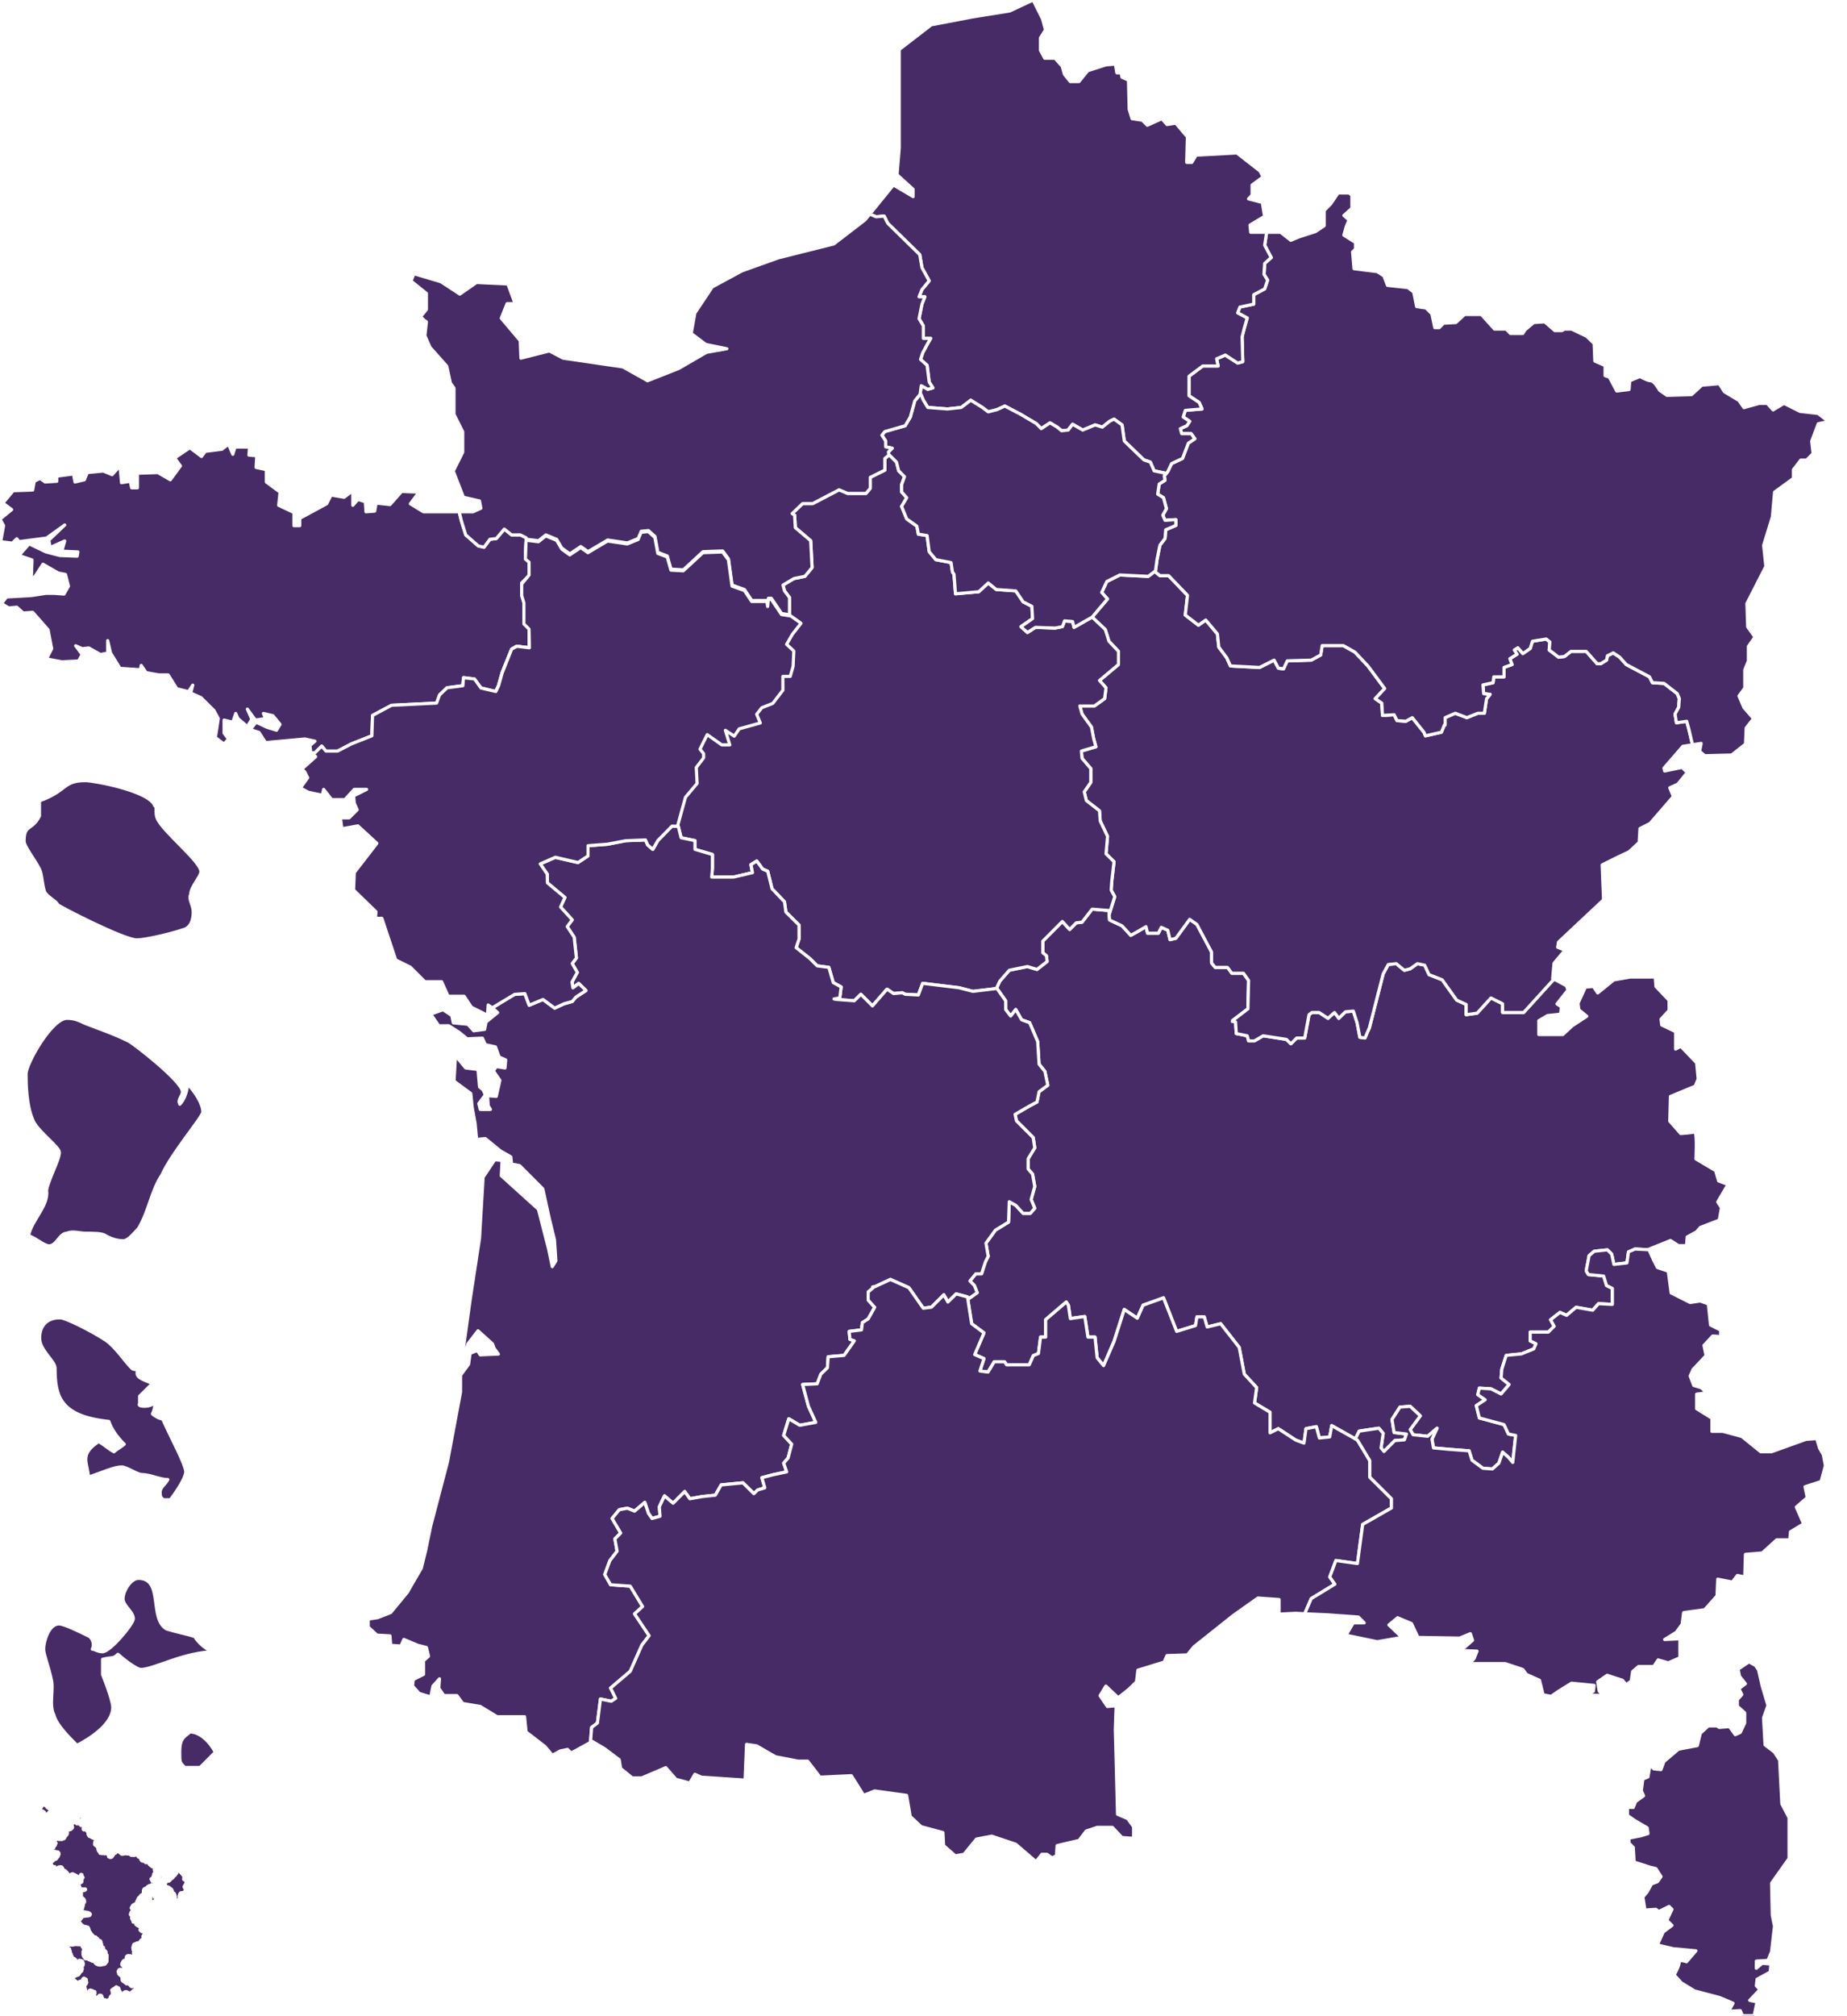 <svg version="1.1" xmlns="http://www.w3.org/2000/svg" xmlns:xlink="http://www.w3.org/1999/xlink" x="0px" y="0px" viewBox="0 0 293.406 320" enable-background="new 0 0 293.406 320" xml:space="preserve">
    <defs>
        <style type="text/css">
            #Map .regions
            {
                fill: #472b67;
                fill-opacity: 1;
                stroke: white;
                stroke-opacity: 1;
                stroke-width:0.5;
                stroke-linecap: round;
                stroke-linejoin: round;
                stroke-miterlimit: 10;
                -webkit-transition: all 500ms;
                cursor: pointer;
            }
            #Map &gt; .regions:hover
            {
                fill: #70b002;
            }
            #Map &gt; g:hover &gt; .regions
            {
                fill: #70b002;
            }
            .map-svg
            {
                                        margin-left: 10%;
                text-align: right;
                                    }
            #regions_list
            {
                text-align: left;
                column-count: 2;
            }
            @media (max-width: 900px)
            {
                .map-svg
                {
                    margin: auto;
                }
            }

        </style>
    </defs>

    <g id="Map">
        <path data-name="Auvergne-Rhône-Alpes" data-ann-count="1 annonce" data-link="annonces/offres/Auvergne-Rhone-Alpes" data-fillover="#70b002" data-fillout="#472b67" class="regions reg_1" d="
        M184.553,206.132l0.277-0.092l2.09,5.326l2.996-0.924l0.222-1.387h1.165l0.462,1.609
        l2.145-0.518l2.663,3.402l0.277,0.352l0.813,4.253l1.96,2.127l-0.333,2.441l2.459,1.479v3.273l1.313-0.666l2.774,1.813l1.313,0.48
        l0.314-2.293l1.646-0.314l0.481,1.793l1.646-0.167l0.314-1.793l3.754,2.108l0.61-1.239l1.59-0.241l1.535-0.222l0.685,0.813
        l-0.333,2.312l0.462,0.573l1.72-1.738l1.516-0.111l0.333-0.925l-1.96-0.24l-0.333-2.071l1.257-1.96l1.627-0.129l1.609,1.516
        l-1.609,2.182l0.462,0.814l2.312,0.24l1.498-1.276l-0.813,1.738l0.24,1.387l2.423,0.222l3.236,0.24l0.462,1.498l1.738,1.276
        l1.498,0.111l1.035-0.925l0.592-1.738l0.925,0.813l0.684,0.813l0.462-4.29l-1.146-0.222l-0.703-1.498l-3.92-1.054l-0.481-1.96
        l1.405-0.925l-1.165-0.813l0.24-1.036l1.849,0.111l1.609,0.813l1.276-1.498l-1.276-1.036l0.111-1.387l0.703-2.201l2.423-0.24
        l1.96-0.795l0.204-0.462l0.148-0.351l-0.925-0.462v-1.387h2.884l0.925-0.924l-0.573-1.036l1.498-1.165l1.054,0.462l1.498-1.276
        l2.645,0.462l0.925-1.036l2.201,0.111v-2.534l-0.926-0.462l-0.461-1.498l-2.423-0.24l-0.351-0.573l0.462-2.423l0.813-0.703
        l2.09-0.222l0.684,0.684l0.352,1.627l2.07-0.241l0.24-1.738l1.037-0.462l2.219,0.111l-0.037-0.074l3.457-1.387l1.277,0.813h1.275
        l0.111-1.387l1.498-0.813l0.572-0.685l3.016-1.165l0.35-1.96l-0.592-0.925l1.629-2.773l-1.498-0.573l-0.463-1.627l-3.125-1.849
        c0,0,0.186-3.543-0.111-4.179c-0.01-0.017-0.029-0.046-0.037-0.056c-0.004-0.003-0.016-0.016-0.018-0.019c-0.002,0-0.018,0-0.02,0
        c0-0.004,0-0.017,0-0.019c-0.002,0-0.018,0-0.018,0c-0.002,0-0.018,0-0.02,0s-0.018,0-0.018,0
        c-0.463,0.116-2.182,0.241-2.182,0.241l-1.738-1.979l0.055-1.905l0.055-2.016l3.939-1.627l0.463-1.146l-0.24-2.552l-2.533-2.645
        l-0.814,0.462v-1.054v-1.72l-2.201-1.054l-0.109-0.925l1.275-1.387v-1.609l-2.09-2.201l-0.111-1.498h-3.939l-2.643,0.462
        l-2.553,2.071l-0.684-1.036l-1.276,0.111l-1.165,2.552l0.13,1.036l1.257,1.035l-2.312,1.517l-1.497,1.387h-2.553h-1.257v-2.2
        l1.387-0.814l2.071-0.222l0.129-1.165l-0.702-0.462l1.738-2.201l-0.24-0.684l-1.979-1.054l-4.808,5.289h-3.347v-1.387l-1.849-0.924
        l-2.201,2.422l-1.738,0.24v-1.627l-1.498-0.684l-2.312-3.236l-2.09-0.814l-0.684-1.498l-1.165-0.241l-1.146,0.814l-0.925,0.24
        l-1.276-1.054l-1.276,0.129l-0.813,1.498l-2.182,8.543l-0.314,0.703l-0.388,0.925l-0.814-0.111l-0.444-2.312l-0.592-1.849
        l-1.257,0.111l-1.054,1.036l-0.684-0.924l-1.036,0.924l-1.405-0.924h-1.146l-0.462,0.351l-0.24,1.332l-0.444,2.367h-1.276
        l-0.925,0.924l-0.703-0.703l-3.698-0.573l-1.387,0.813h-0.924l-0.222-0.813l-1.738-0.352l-0.111-1.849l-0.352-0.111l-0.167,0.019
        l0.056-0.129l2.422-1.849l0.111-4.512l-0.814-1.146h-1.849l-0.684-0.925h-1.96l-0.573-0.703v-1.738l-2.33-4.383l-1.146-0.813
        l-2.201,3.014l-0.924,0.222l-0.352-1.498l-1.036-0.462l-0.462,0.925h-1.72l-0.241-1.036l-1.165,0.684l-1.257,0.703l-1.387-1.516
        l-1.979-0.925l-0.111-1.498l-2.663-0.222l-1.609,2.071l-0.925,0.111l-1.036,1.054l-1.165-1.276l-3.106,3.125v1.849l0.573,0.462
        l0.111,0.925l-1.609,1.257l-1.517-0.462l-2.885,0.592l-1.498,1.72l-0.555,1.184l0.092-0.019l1.387,1.96v1.387l0.795,1.036
        l0.813-1.036l0.925,1.627l1.276,0.462l1.276,2.996l0.056,0.869l0.167,2.718l0.924,1.146l0.462,2.201l-1.387,1.035l-0.333,1.627
        l-1.276,0.684l-2.201,1.276l0.222,1.035l2.663,2.663l0.24,1.627l-1.054,1.72v1.627l0.703,0.813l0.351,1.96l-0.222,0.795
        l-0.352,1.276l0.573,1.387l-0.703,0.814h-1.146l-1.165-1.276l-1.036-0.573l-0.111,3.236l-2.089,1.276l-1.498,2.071l0.352,2.09
        l-0.462,0.924l-0.592,1.849h-0.925l-0.924,1.146l0.703,0.703l0.462,1.146l-1.498,1.054l0.61,3.865l1.96,1.461l-1.479,3.439
        l1.479,0.647l-0.647,1.96l1.294,0.167l0.98-1.627h1.646l0.314,0.48h3.606l0.647-1.46l0.813-0.333l0.333-2.607h0.813v-2.774
        l3.273-2.792l0.333,0.5l0.314,2.126l2.294-0.333l0.499,3.273h1.128l0.333,3.273l1.017,1.258l1.664-3.828l1.627-5.085l2.071,1.387
        l0.924-2.071L184.553,206.132z" style="fill: rgb(71, 43, 103);"></path>
    <path data-name="Bourgogne-Franche-Comté" data-ann-count="1 annonce" data-link="annonces/offres/Bourgogne-Franche-Comte" data-fillover="#70b002" data-fillout="#472b67" class="regions reg_2" d="
        M247.556,149.675l0.019-0.111l7.156-6.713l-0.221-5.547l2.533-1.258l1.738-0.813
        l1.609-1.498l0.129-2.2l1.609-0.814l3.697-4.271l-0.572-1.387l1.275-0.573l1.498-1.849l-0.814-0.813l-2.773,0.573l-0.111-0.462
        l2.553-2.94l0.443-0.518l1.535-0.24l-0.574-2.459l-0.352-1.276l-1.627,0.24l-0.221-1.387l0.572-1.054l0.111-1.387l-0.332-0.795
        l-2.09-1.627l-1.85-0.111l-0.352-0.703l-0.111-0.222l-3.697-1.96l-1.037-1.165l-1.035-0.684l-0.924,0.462l-0.131,0.684
        l-0.924,0.573h-0.573l-1.738-1.96h-2.423l-1.035,0.814l-0.925,0.111l-1.498-1.146l0.111-1.276l-0.592-0.462l-2.182,0.352
        l-0.352,1.146l-1.165,0.813l-0.795-0.925l-0.574,0.352l0.444,0.684l-1.146,0.703l0.352,0.925l-1.276,0.462v1.498h-1.627
        l-0.111,0.925l-1.609,0.352l0.111,1.387l1.036,0.111l-0.573,0.684l-0.352,2.312h-1.035l-1.738,0.703l-1.85-0.703l-1.609,0.703
        v1.165l-0.111-0.018l-0.48,1.165l-2.534,0.573l-0.24-0.573l-1.849-2.312l-1.036,0.573l-1.387-0.111l-0.462-0.924l-1.85,0.111
        l-0.111-1.96l-1.036-0.703l1.498-1.608l-2.663-3.588l-2.071-2.2l-1.85-1.036h-3.347l-0.241,1.498l-1.498,0.814l-3.81,0.111
        l-0.592,1.276l-0.813-0.111l-0.685-1.276l-2.312,1.165l-4.623-0.241l-0.573-1.276l-1.276-1.72l-0.222-2.089l-1.849-2.201
        l-1.165,0.813l-2.09-1.609l0.352-3.125l-2.996-3.125h-1.387l-0.813-0.685l-1.036,0.795l-4.512-0.222l-2.071,1.036l-0.813,1.738
        l0.925,1.036l-1.387,1.627l-1.054,1.257l2.089,1.979l0.573,1.85l1.517,1.608v2.09l-3.015,2.533l1.036,1.165l-0.222,1.72
        l-1.627,1.165h-2.312l0.352,1.276l1.498,2.071l0.352,1.849l0.351,1.276l-0.684,0.203l-1.627,0.481l0.111,1.165l1.387,1.609v2.2
        l-1.036,1.498l0.333,1.387l2.089,1.627l0.111,1.609l1.165,2.441l-0.241,2.774l1.276,1.257l-0.351,3.014l-0.111,1.498l0.573,1.036
        l-0.888,2.829l0.074,0.869l1.979,0.925l1.387,1.516l1.257-0.703l1.165-0.684l0.241,1.036h1.72l0.462-0.925l1.036,0.462l0.352,1.498
        l0.924-0.222l2.201-3.014l1.146,0.813l0.185,0.352l2.145,4.031v1.738l0.573,0.703h1.96l0.684,0.925h1.849l0.814,1.146l-0.111,4.512
        l-2.422,1.849l-0.056,0.129l0.167-0.019l0.352,0.111l0.111,1.849l1.738,0.352l0.222,0.813h0.924l1.387-0.813l3.698,0.573
        l0.703,0.703l0.925-0.924h1.276l0.684-3.699l0.462-0.351h1.146l1.405,0.924l1.036-0.924l0.684,0.924l1.054-1.036l1.257-0.111
        l0.592,1.849l0.444,2.312l0.814,0.111l0.703-1.627l2.182-8.543l0.813-1.498l1.276-0.129l1.276,1.054l0.925-0.24l1.146-0.814
        l1.165,0.241l0.684,1.498l0.666,0.259l1.424,0.555l2.312,3.236l1.498,0.684v1.627l1.738-0.24l2.201-2.422l1.849,0.924v1.387h3.347
        l4.808-5.289l-0.203-0.111l0.222-2.422l1.738-2.071l-1.165-0.462L247.556,149.675z" style="fill: rgb(71, 43, 103);"></path>
    <path data-name="Bretagne" data-ann-count="0 annonce" data-link="annonces/offres/Bretagne" data-fillover="#70b002" data-fillout="#472b67" class="regions reg_3" d="
        M78.561,109.734l-2.164-0.537l-1.036-1.387l-1.738-0.24l-0.111,1.276l-2.533,0.351l-1.165,1.146
        l-0.462,1.276l-7.157,0.352l-3.014,1.609l-0.111,3.236l-3.236,1.276l-2.2,1.146h-1.849l-0.685-0.795l-1.036,1.036l-0.499,0.092
        l0.013-0.001l-0.222-0.167l-0.111-1.054l0.795-0.684l-1.609-0.352l-6.25,0.573l-1.036-1.609l-1.387-0.462l0.924-1.165l1.738,0.813
        l1.498,0.462l0.573-0.925l-1.146-1.387l-1.498-0.352l0.333,0.814l-1.609,0.24l-1.276-1.738l0.703,1.609l-0.703,1.165l-1.498-1.276
        l-0.351-0.814l-0.462,1.387l-1.387-0.333v2.071l0.703,0.924l-0.703,0.813l-1.387-1.035l0.241-1.517l0.222-1.498l-0.684-1.276
        l-2.09-2.071l-1.609-0.703l0.333-1.258l-0.684,1.036l-1.849-0.462l-1.294-2.071l-0.093-0.129h-1.498l-1.979-0.352l-0.795-1.146
        l-0.129,0.684l-3.236-0.222l-1.498-2.423l-0.462-1.979v1.979l-1.146,0.222l-1.85-1.036l-1.054,0.111l-1.036-0.462l1.036,1.387
        l-0.573,1.036l-2.663,0.129l-2.422-0.462l0.813-1.627l-0.573-2.996l-2.441-2.774l-1.498,0.111l-1.035-0.924L1.387,96.51
        L0.24,95.826l0.795-1.054l3.939-0.222l2.312-0.352h1.387l1.498,0.111l0.703-1.257l-0.462-1.849l-1.165-0.241l-2.422-1.387
        l-1.276,1.96l-0.573,0.462l0.111-3.106l-2.071-0.703l1.609-1.85l2.663,1.276l2.2,0.573L12.26,88.3l0.111-0.684L9.82,87.504
        l0.462-1.627L7.97,86.913l-0.222-1.147l2.534-2.422l-2.885,2.071l-4.383,0.573l-0.351-0.462L1.96,86.229l-1.849-0.24l0.462-2.534
        L0,82.419l1.849-1.517l-1.387-1.036l1.627-1.96l3.106-0.111l0.24-1.387l0.925-0.462l0.813,0.573l1.85-0.111v-0.813l2.644-0.352
        l0.241,1.276l1.498-0.351l0.462-1.146l2.552-0.241l1.387,0.573l1.257-1.387l0.24,2.663l1.387-0.222l0.222,1.036h0.925v-2.312
        l3.236-0.111l1.979,1.146l1.609-2.201l-0.925-1.257l2.422-1.627l1.849,1.387l0.592-0.813l2.645-0.333l1.054-0.813l0.684,1.609
        l0.352-1.146h2.312l-0.111,1.276l1.258,0.111l-0.111,1.849l1.627,0.352v1.96l2.182,1.609l-0.222,2.09l2.422,1.146v2.089h0.924
        V82.29l4.272-2.312l0.703-1.387l2.071,0.352l1.387-1.036v2.312l0.813-0.925l1.165,0.352l0.111,1.609l1.387-0.111l0.222-1.276
        l2.201,0.241l0.74-0.833l1.109-1.257l2.774,0.111l-1.387,1.85l2.089,1.276h5.677l0.352,1.461l0.684,2.2l1.979,1.738l0.925,0.222
        l0.924-1.258l1.036-0.129l1.258-1.498l1.165,0.924h1.387l0.925,0.462l-0.111,3.236l0.573,0.462v2.312l-1.165,1.165v1.85
        l0.352,1.146v3.347l0.813,0.813v3.125l-1.96-0.24l-0.813,0.462l-1.498,3.698l-0.592,2.09l-0.444,0.924l-0.167-0.037L78.561,109.734
        z" style="fill: rgb(71, 43, 103);"></path>
    <path data-name="Centre-Val-de-Loire" data-ann-count="0 annonce" data-link="annonces/offres/Centre-Val-de-Loire" data-fillover="#70b002" data-fillout="#472b67" class="regions reg_4" d="
        M125.414,97.602l-1.257-0.204l-1.627-2.422h-0.462l-0.111,1.146l-0.111-0.795h-2.422
        l-1.165-1.738l-1.96-0.703l-0.573-4.161l-0.924-1.257l-3.125,0.111l-3.125,2.885l-1.627-0.092l-0.333-0.019l-0.592-2.09
        l-1.498-0.573l-0.462-2.533l-1.036-0.925l-1.146,0.111l-0.481,1.146l-1.72,0.703l-3.125-0.462l-3.125,1.849l-1.146-0.813
        L90.52,87.93l-1.276-0.924l-0.813-1.387l-1.72-0.703l-1.165,0.925l-1.96-0.24l-0.111,3.014l0.573,0.462v2.312l-1.165,1.165v1.85
        l0.352,1.146v3.347l0.813,0.813v3.125l-1.96-0.24l-0.813,0.462l-1.498,3.698l-0.592,2.09l-0.185,0.407l-0.259,0.518l-0.167-0.037
        l0.129,0.425v1.331l1.239,0.758l0.758,2.016l1.146,1.424l-1.517,1.35l0.092,1.701l0.573,0.481l2.09-0.277l1.72,1.609l0.388,2.385
        l-1.146,0.777l-3.717-0.093l-2.385,0.462l-1.332,0.685v1.128l1.239,1.535h1.239l0.092,1.627l0.481,0.481l-0.573,1.331l-0.962,0.277
        v0.869l-0.48,0.481l0.573,0.277l0.296-0.092h0.851l0.961,1.239l-0.037,1.202l0.222,0.037l0.961,0.573h2.959l1.572,1.331
        l2.201-0.943l3.587,0.813l1.609-1.054v-1.609l3.125-0.241l2.885-0.573l3.125-0.111l0.352,0.814l0.813,0.684l0.795-1.387
        l2.201-2.312h0.887h0.148l0.462,1.85l2.201,0.462v1.387l2.774,0.813v2.201l-0.111,1.387h3.458l3.014-0.703l-0.241-1.276
        l0.925-0.573l0.925,1.276l0.813,0.352l0.684,2.774l1.979,2.071l0.222,1.627l1.794,1.775l0.296,0.296v2.2l-0.462,1.387l2.201,1.738
        l1.146,1.146l1.849,0.24l0.703,2.422l1.257,0.685l-0.222,1.738l-0.925,0.166l0.333,0.074l2.903,0.222l1.036-1.035l1.849,1.849
        l2.312-2.663l1.036,0.703l1.387-0.129l0.462,0.241l2.089,0.111l0.685-1.849l5.788,0.703l2.2,0.573l0.999-0.111l2.719-0.333
        l0.555-1.184l1.498-1.72l2.885-0.592l1.517,0.462l1.609-1.257l-0.111-0.925l-0.573-0.462v-1.849l3.106-3.125l1.165,1.276
        l1.036-1.054l0.925-0.111l1.609-2.071l2.663,0.222l0.037,0.628l0.888-2.829l-0.573-1.036l0.111-1.498l0.351-3.014l-1.276-1.257
        l0.241-2.774l-1.165-2.441l-0.111-1.609l-2.089-1.627l-0.333-1.387l1.036-1.498v-2.2l-1.202-1.406l-0.185-0.203l-0.111-1.165
        l2.312-0.684l-0.351-1.276l-0.352-1.849l-1.498-2.071l-0.352-1.276h2.312l1.627-1.165l0.222-1.72l-1.036-1.165l3.015-2.533v-2.09
        l-1.517-1.608l-0.573-1.85l-2.089-1.979l-2.886,1.627l-0.222-0.925l-1.276-0.111l-0.352,0.925l-1.146,0.222l-3.125-0.111
        l-1.276,0.813l-1.035-0.924l1.849-1.276l-0.111-1.96l-1.387-0.703l-1.165-1.738l-3.106-0.222l-1.276-1.036l-1.498,1.387
        l-3.384,0.296l-0.314,0.037l-0.241-3.107l-0.24-0.351l-0.222-1.498l-2.422-0.462l-1.054-1.276l-0.333-2.552l-1.387-0.222
        l-0.24-1.276l-1.609-1.146l-0.813-1.979l0.813-1.387l-0.813-0.924v-1.146l0.462-1.276l-0.925-0.924l-0.352-1.387l-1.146-1.146
        l-0.703,0.573v1.85l-2.312,1.146v1.738l-0.684,0.813h-2.903l-1.368-0.573l-4.18,2.182h-1.608l-1.665,1.59l0.388,0.259l0.111,1.979
        l2.441,2.071l0.222,4.271l-1.146,1.387l-1.738,0.351l-1.738,1.036l0.241,0.925l0.795,1.054V97.602z" style="fill: rgb(71, 43, 103);"></path>
    <path data-name="Corse" data-ann-count="0 annonce" data-link="annonces/offres/Corse" data-fillover="#70b002" data-fillout="#472b67" class="regions reg_5" d="
        M259.461,286.936h-0.924v1.275l1.164,0.814l1.961,1.146l0.129,0.924l-1.164,0.352l-1.85,0.352v0.795
        l0.684,0.703l0.131,2.311l2.533,0.814l0.924,0.223l0.814,1.275l-0.574,0.814l-0.924,0.332l-0.703,1.275l-0.684,0.814l0.332,2.07
        l1.738-0.111l0.463,0.352l1.627-0.813l0.463,0.461l-0.814,1.738l0.814,0.814l-1.387,1.035l-0.926,2.072l2.533,0.592l3.588,0.332
        l-1.498,1.738c0,0-0.703-0.271-1.018-0.129c-0.008,0.004-0.027,0.014-0.035,0.018c-0.004,0.002-0.016,0.018-0.02,0.02
        c-0.002,0.002-0.016,0.016-0.018,0.018c-0.004,0.002-0.018,0.016-0.02,0.02c-0.004,0.004-0.016,0.012-0.018,0.018
        c-0.002,0.004,0.002,0.016,0,0.02c-0.004,0.006-0.018,0.029-0.02,0.037c0,0.002,0.002,0.014,0,0.018
        c-0.002,0.008-0.018,0.029-0.018,0.037c-0.002,0.008,0,0.027,0,0.037c0,0.578-0.795,1.979-0.795,1.979l1.146,1.258l2.09,1.275
        l3.92,1.035l1.146,0.463l1.053,0.463l-0.701,1.275l1.848-0.111l0.352,0.814h1.85l0.463-2.201l-1.166-0.24l1.629-1.721l-0.574-0.592
        l0.111-1.035l2.09-1.146l0.111-1.275l-1.389-0.111l-0.924,0.795v-1.146l1.85-0.111l0.572-1.387l0.463-4.049l-0.352-1.738
        l-0.037-1.664l-0.074-3.422l2.775-3.92v-6.473l-1.146-2.201l-0.352-6.934l-0.814-1.275l-1.498-1.147l-0.24-4.291l0.703-1.96
        l-0.926-3.125l-0.572-2.533l-0.48-0.703l-1.035-0.573l-1.738,1.165l0.24,1.146l0.924,1.165l-1.035,0.795l0.463,0.925l-0.703,0.813
        v1.036l1.164,1.054v1.609l-0.703,1.498l-0.795,0.351l-0.924-1.275l-1.627,0.129l-0.352-0.24h-1.387l-1.258,1.165l-0.48,1.959
        l-2.996,0.574l-2.313,1.961l-0.461,1.275l-1.146-0.111l-0.592-0.703l-0.334,1.979l-0.813,0.334l-0.24,1.85l0.352,0.813
        l-1.277,0.926L259.461,286.936z"></path>
    <path data-name="Grand-Est" data-ann-count="0 annonce" data-link="annonces/offres/Grand-Est" data-fillover="#70b002" data-fillout="#472b67" class="regions reg_6" d="
        M186.79,83.066v0.352l-1.608,0.684l-0.111,1.387l-0.813,1.054l-0.462,2.312l-0.259,1.942l0.721,0.592h1.387
        l2.996,3.125l-0.352,3.125l2.09,1.609l1.165-0.813l1.849,2.201l0.222,2.089l1.276,1.72l0.573,1.276l4.623,0.241l2.312-1.165
        l0.685,1.276l0.813,0.111l0.592-1.276l3.81-0.111l1.498-0.814l0.241-1.498h3.347l0.462,0.259l1.387,0.777l2.071,2.2l2.663,3.588
        l-1.498,1.608l1.036,0.703l0.111,1.96l1.85-0.111l0.462,0.924l1.387,0.111l1.036-0.573l1.849,2.312l0.24,0.573l2.534-0.573
        l0.48-1.165l0.111,0.018v-1.165l1.609-0.703l1.85,0.703l1.738-0.703h1.035l0.352-2.312l0.573-0.684l-1.036-0.111l-0.111-1.387
        l1.609-0.352l0.111-0.925h1.627v-1.498l1.276-0.462l-0.352-0.925l0.352-0.222l0.795-0.481l-0.444-0.684l0.574-0.352l0.795,0.925
        l1.165-0.813l0.352-1.146l2.182-0.352l0.592,0.462l-0.111,1.276l1.498,1.146l0.925-0.111l1.035-0.814h2.423l1.738,1.96h0.573
        l0.924-0.573l0.131-0.684l0.924-0.462l1.035,0.684l1.037,1.165l3.643,1.923l0.055,0.037l0.463,0.925l1.85,0.111l2.09,1.627
        l0.332,0.795l-0.111,1.387l-0.572,1.054l0.221,1.387l1.627-0.24l0.352,1.276l0.574,2.459l1.369-0.222l-0.242,1.258l0.814,0.703
        l4.271-0.111l2.201-1.738l0.111-2.552l1.164-1.498l-1.516-1.738l-0.795-1.85l0.924-1.257v-2.903l0.574-1.387v-2.312l1.035-1.498
        l-1.146-1.609l-0.111-3.329l-0.02-0.37l3.016-5.899l-0.352-3.347l1.387-4.512l0.352-3.939l2.996-2.182V74.56l1.164-1.517h0.926
        l1.035-1.035l-0.223-1.96l1.035-2.774l1.609-0.351l-1.609-1.276l-2.885-0.333l-2.551-1.276l-1.738,1.036l-0.926-1.036h-1.256
        l-2.201,0.61l-0.24,0.074l-0.795-1.146l-2.313-1.387l-0.813-1.276l-2.775,0.241l-1.627,1.498l-3.92,0.111l-1.166-0.814
        c-0.078-0.142-0.646-1.145-1.146-1.424c-0.02-0.01-0.051-0.027-0.072-0.037c-0.018-0.007-0.043-0.014-0.057-0.018
        c-0.006-0.003-0.031-0.015-0.037-0.019c-0.002,0-0.016,0-0.018,0c-0.016-0.001-0.045,0-0.057,0c-0.541,0-1.59-0.608-1.719-0.685
        l-1.627,0.685l-0.111,1.387l-1.961,0.24l-1.164-2.2l-0.686-0.241v-1.609l-1.626-0.703l-0.111-2.774l-1.165-1.146l-2.422-1.165
        h-1.146l-0.352,0.241h-1.165l-1.609-1.387l-1.738,0.111l-1.387,1.165l-0.352,0.573h-1.96l-0.685-0.703h-0.295h-1.554l-2.089-2.312
        h-2.663l-1.387,1.276l-1.96,0.111l-0.684,0.703h-0.148h-0.555l-0.462-2.201l-0.924-0.924l-0.666-0.093l-0.832-0.129l-0.462-2.312
        l-0.925-0.703l-3.236-0.352l-0.573-1.498l-1.054-0.684l-3.698-0.462l-0.222-2.663l0.462-0.462V38.5l-1.849-1.165l0.351-1.276
        l0.462-1.146l-0.813-0.703l1.276-1.146v-2.089l-0.462-0.333h-1.738l-1.165,1.72l-1.036,1.054v1.036v1.387l-1.387,0.925
        l-2.533,0.813l-1.387,0.573l-1.627-1.276h-2.2l-0.314,2.053l1.036,1.96l-1.036,0.925l-0.111,1.738l0.573,0.924L200.9,45.86
        l-1.738,0.924v1.498l-2.201,0.462l-0.351,0.924l1.516,0.814l-0.462,1.608l-0.351,1.387l0.074,2.885l0.037,1.054l-0.813,0.222
        l-1.96-1.276l-1.387,0.592l0.24,1.146h-2.441l-2.182,1.627v3.106l1.609,1.054l0.462,1.036l-2.663,0.222l-0.333,1.054l1.036,0.684
        l-0.462,0.703l-1.035,0.462l0.222,0.795h1.498l0.592,0.813l-1.036,0.703l-0.925,2.422l-1.738,0.814l-0.592,1.257l-0.573,0.703
        l0.129,0.684l-0.924,0.592l-0.241,1.609l0.925,0.573l0.462,1.738l-0.573,1.036l0.351,0.813l1.72-0.111V83.066z" style="fill: rgb(71, 43, 103);"></path>
    <path data-name="Hauts-de-France" data-ann-count="0 annonce" data-link="annonces/offres/Hauts-de-France" data-fillover="#70b002" data-fillout="#472b67" class="regions reg_7" d="
        M142.816,23.928l-0.314,3.81l2.552,2.312v1.165l-3.125-1.849l-3.754,4.623l0.999,0.425l1.276-0.111
        l0.573,1.146l5.085,4.974l0.351,2.071l1.146,2.089l-0.388,0.481l-0.758,0.906l-0.462,1.146h0.924l-0.462,1.165l-0.462,2.312
        l0.684,1.146v1.979h1.165l-0.462,0.795l-0.813,1.516l-0.333,1.036l1.036,0.925l0.333,2.663l0.592,0.925l-0.813,0.222l-1.036-0.573
        l-0.185,1.369l0.074-0.093l0.444,1.036l0.703,1.146l3.125,0.241l2.201-0.241l1.498-1.146l1.849,1.146l0.925,0.703l1.387-0.351
        l1.257-0.573l2.441,1.276l2.534,1.498l0.813,0.813l1.387-0.925l1.146,0.685l0.703,0.573l1.036-0.111l0.703-0.925l1.609,0.925
        l1.979-0.814l1.146,0.352l1.146-0.925l0.703-0.351l0.222,0.166l1.054,0.758l0.351,2.552l3.107,2.996l1.036,0.351l0.591,1.387
        l1.942,0.407l0.24-0.296l0.592-1.257l1.738-0.814l0.925-2.422l1.036-0.703l-0.592-0.813h-1.498l-0.222-0.795l1.035-0.462
        l0.462-0.703l-1.036-0.684l0.333-1.054l2.663-0.222l-0.462-1.036l-1.609-1.054v-3.106l2.182-1.627h2.441l-0.24-1.146l1.387-0.592
        l1.96,1.276l0.813-0.222l-0.111-3.939l0.351-1.387l0.462-1.608l-1.516-0.814l0.351-0.924l2.201-0.462v-1.498l1.738-0.924
        l0.462-1.387l-0.573-0.924l0.111-1.738l1.036-0.925l-1.036-1.96l0.314-2.053h-2.349h-0.185l-0.111-1.146l2.312-1.387l-0.352-2.2
        l-2.2-0.573l0.573-0.592v-1.609l1.738-1.276l-0.462-0.925l-3.699-2.885l-6.472,0.352l-0.684,1.146h-0.813l0.111-4.05l-1.849-2.182
        l-1.387,0.222l-0.813-0.924l-2.312,1.035l-0.795-0.795l-1.627-0.24l-0.462-1.498l-0.111-4.623l-1.036-0.462l-0.129-0.703h-0.685
        l-0.24-1.387l-1.498,0.129l-2.885,0.924l-1.387,1.72h-1.388l-0.924-1.146l-0.352-1.276l-1.146-1.276h-1.627l-0.684-1.257V6.009
        l0.795-1.257l-0.462-1.738L164.118,0l-3.698,1.738l-5.77,0.925l-0.314,0.055l-6.398,1.221l-5.085,3.92v15.607L142.816,23.928z" style="fill: rgb(71, 43, 103);"></path>
    <path data-name="Ile-de-France" data-ann-count="2 annonces" data-link="annonces/offres/Ile-de-France" data-fillover="#70b002" data-fillout="#472b67" class="regions reg_8" d="
        M165.358,67.995l-0.758-0.758l-2.534-1.498l-2.441-1.276l-1.257,0.573l-1.387,0.351l-0.925-0.703
        l-1.849-1.146l-1.498,1.146l-2.201,0.241l-3.125-0.241l-0.703-1.146l-0.444-1.036l-0.925,1.147l-0.703,2.552l-0.776,1.313
        l-0.037,0.074l-3.236,0.925l-0.462,0.573l0.592,0.924v0.925l1.036,0.222l-0.592,0.591l0.056,0.518l0.074-0.056l1.146,1.146
        l0.352,1.387l0.925,0.924l-0.462,1.276v1.146l0.813,0.924l-0.813,1.387l0.813,1.979l1.609,1.146l0.24,1.276l1.387,0.222
        l0.333,2.552l1.054,1.276l1.868,0.352l0.555,0.111l0.222,1.498l0.24,0.351l0.241,3.107l3.698-0.333l1.498-1.387l1.276,1.036
        l3.106,0.222l0.444,0.666l0.721,1.073l1.387,0.703l0.111,1.96l-1.849,1.276l1.035,0.924l1.276-0.813l3.125,0.111l1.146-0.222
        l0.352-0.925l1.276,0.111l0.222,0.925l2.886-1.627l1.054-1.257l1.387-1.627l-0.925-1.036l0.813-1.738l2.071-1.036l4.512,0.222
        l1.036-0.795l0.092,0.093l0.259-1.942l0.462-2.312l0.813-1.054l0.111-1.387l1.608-0.684v-0.925l-1.72,0.111l-0.351-0.813
        l0.573-1.036l-0.462-1.738l-0.925-0.573l0.241-1.609l0.924-0.592l-0.129-0.684l0.333-0.407l-1.942-0.407l-0.591-1.387l-1.036-0.351
        l-3.107-2.996l-0.351-2.552l-1.276-0.924l-0.703,0.351l-1.146,0.925l-1.146-0.352l-1.979,0.814l-1.609-0.925l-0.703,0.925
        l-1.036,0.111l-0.703-0.573l-1.146-0.685l-1.387,0.925L165.358,67.995z"></path>
    <path data-name="Normandie" data-ann-count="0 annonce" data-link="annonces/offres/Normandie" data-fillover="#70b002" data-fillout="#472b67" class="regions reg_9" d="
        M114.929,55.458l0.536-0.092l-3.347-0.684l-2.312-1.738l0.573-3.236l2.774-4.161l4.734-2.552l5.788-2.071
        l8.784-2.201l4.956-3.81l0.758-0.924l0.999,0.425l1.276-0.111l0.573,1.146l5.085,4.974l0.351,2.071l1.146,2.089l-1.146,1.387
        l-0.462,1.146h0.924l-0.462,1.165l-0.462,2.312l0.684,1.146v1.979h1.165l-0.462,0.795l-0.813,1.516l-0.314,0.962l-0.019,0.074
        l1.036,0.925l0.333,2.663l0.592,0.925l-0.813,0.222l-1.036-0.573l-0.185,1.369l-0.851,1.054l-0.703,2.552l-0.813,1.387
        l-3.236,0.925l-0.462,0.573l0.592,0.924v0.925l1.036,0.222l-0.592,0.591l0.056,0.518l-0.629,0.518v1.85l-2.312,1.146v1.738
        l-0.684,0.813h-2.903l-1.368-0.573l-4.18,2.182h-1.608l-1.665,1.59l0.388,0.259l0.111,1.979l2.441,2.071l0.222,4.271l-1.146,1.387
        l-1.738,0.351l-1.738,1.036l0.241,0.925l0.795,1.054v2.737l-1.257-0.204l-1.627-2.422h-0.462l-0.111,1.146l-0.111-0.795h-2.422
        l-1.165-1.738l-1.96-0.703l-0.573-4.161l-0.924-1.257l-3.125,0.111l-3.125,2.885l-1.96-0.111l-0.592-2.09l-1.498-0.573
        l-0.462-2.533l-1.036-0.925l-1.146,0.111l-0.481,1.146l-1.72,0.703l-3.125-0.462l-3.125,1.849l-1.146-0.813L90.52,87.93
        l-1.276-0.924l-0.776-1.313l-0.037-0.074l-1.72-0.703l-1.165,0.925l-1.96-0.24v-0.222l-0.925-0.462h-1.387l-1.165-0.924
        l-1.258,1.498l-1.036,0.129l-0.924,1.258l-0.925-0.222l-1.979-1.738l-0.684-2.2l-0.352-1.461h2.182l1.257-0.573l-0.222-1.165
        l-2.552-0.573l-1.609-4.161l1.498-2.996V68.55l-1.387-2.774v-4.161l-0.573-0.814l-0.573-2.663l-2.663-2.996l-0.813-1.849
        l0.24-2.201l-0.351-0.24l-0.573-0.573l0.924-1.146v-2.552l-2.441-1.96l0.462-1.165l4.29,1.276l2.996,1.96l2.663-1.849l4.975,0.24
        l1.146,3.125h-1.276l-0.925,2.312l3.014,3.569l0.111,2.773l1.091-0.277l3.421-0.869l2.201,1.146l9.468,1.387l3.939,2.201
        l4.956-1.96l4.401-2.552L114.929,55.458z" style="fill: rgb(71, 43, 103);"></path>
    <path data-name="Nouvelle-Aquitaine" data-ann-count="0 annonce" data-link="annonces/offres/Nouvelle-Aquitaine" data-fillover="#70b002" data-fillout="#472b67" class="regions reg_10" d="
        M78.216,159.997l3.532-2.145l1.627-0.111l0.684,1.849l2.201-0.924l1.849,1.387l1.498-0.703
        l1.276-0.351l0.573-0.685l1.608-1.036l-1.146-1.165l-0.924,0.703l-0.111-0.925l0.813-1.516l-0.813-1.387l0.684-0.924l-0.352-3.236
        l-1.146-1.72l0.814-1.054l-1.85-2.071l0.685-1.498l-2.774-2.312v-1.387l-1.146-1.627l0.222-0.093l-0.012-0.003l2.201-0.943
        l3.587,0.813l1.609-1.054v-1.609l3.125-0.241l2.885-0.573l3.125-0.111l0.352,0.814l0.813,0.684l0.241-0.425l0.555-0.962
        l2.201-2.312h1.035l0.462,1.85l2.201,0.462v1.387l2.774,0.813v2.201l-0.111,1.387h3.458l3.014-0.703l-0.241-1.276l0.925-0.573
        l0.925,1.276l0.813,0.352l0.684,2.774l1.979,2.071l0.222,1.627l2.09,2.071v2.2l-0.462,1.387l2.201,1.738l1.146,1.146l1.849,0.24
        l0.703,2.422l1.257,0.685l-0.222,1.738l-0.925,0.166l0.333,0.074l2.903,0.222l1.036-1.035l1.849,1.849l0.314-0.37l1.997-2.293
        l1.036,0.703l1.387-0.129l0.462,0.241l2.089,0.111l0.685-1.849l5.788,0.703l2.2,0.573l3.81-0.462l1.387,1.96v1.387l0.795,1.036
        l0.813-1.036l0.925,1.627l1.276,0.462l1.276,2.996l0.222,3.587l0.924,1.146l0.462,2.201l-1.387,1.035l-0.333,1.627l-1.276,0.684
        l-2.201,1.276l0.222,1.035l2.404,2.404l0.259,0.259l0.24,1.627l-1.054,1.72v1.627l0.703,0.813l0.351,1.96l-0.573,2.071l0.573,1.387
        l-0.703,0.814h-1.146l-1.165-1.276l-1.036-0.573l-0.111,3.236l-2.089,1.276l-1.498,2.071l0.352,2.09l-0.462,0.924l-0.592,1.849
        h-0.925l-0.924,1.146l0.703,0.703l0.462,1.146l-1.498,1.054l-0.056-0.388l-1.793-0.481l-1.313,1.294l-0.647-1.146l-1.96,1.96
        l-1.313,0.167l-2.274-3.255l-2.94-1.313l-2.459,1.146l-0.351,0.056l0.074,0.111l-0.795,0.684v1.276l1.035,1.146l-1.035,1.849
        l-0.925,0.592l-0.129,1.146l-1.96,0.24l0.111,1.258l0.703,0.24l-1.627,2.312l-2.533,0.222l-0.111,1.738l-1.054,1.036l-0.111,0.296
        l-0.462,1.221l-2.312,0.111l0.924,3.458l1.165,2.552l-2.552,0.462l-1.738-1.036l-0.814,2.645l1.276,1.387l-0.573,2.201
        l-0.703,0.813l0.481,1.387l-2.201,0.462l-1.738,0.462l0.462,1.609l-1.146,0.352l-0.592,0.573l-1.738-1.72l-3.458,0.333
        l-0.924,1.627l-2.09,0.222l-1.96,0.351l-0.814-1.146l-1.849,1.849l-1.368-1.165l-0.444,0.924l-0.37,0.813l0.111,1.498l-1.276,0.352
        l-0.573-0.814l-0.573-1.738l-1.627,1.387l-1.146-0.462l-1.276,0.24l-1.146,1.387l1.369,2.312l-0.925,0.924l0.352,1.96l-1.146,1.498
        l-0.814,2.201l0.814,1.424l0.111,0.204l3.125,0.222l1.96,3.236l-1.276,1.165l0.925,1.387l1.387,2.071l-1.146,1.498l-1.849,4.161
        l-3.125,2.663l0.813,1.627l-0.703,0.462l-1.72-0.352l-0.481,3.81l-0.924,0.702l-0.185,2.386l-2.016,1.11l-1.054,0.572l-0.573-0.572
        l-1.146,0.24l-1.276,0.684l-1.165-1.387l-2.996-2.311l-0.241-2.423h-4.382l-2.663-1.627l-2.774-0.462l-0.924-1.257h-2.071
        l-0.813-1.165l0.111-1.498l-1.036,1.146l-0.352,1.738l-1.849-0.573l-1.036-1.165l0.111-1.036l1.627-0.814v-2.182l0.795-0.703
        l-0.333-1.387l-1.387-0.352l-2.201-0.924l-0.462,1.054l-1.627-0.129l-0.111-1.498l-2.071-0.111l-1.387-1.276v-1.276l1.498-0.222
        l2.071-0.814l2.663-3.236l0.481-0.851l1.72-2.959l0.684-2.774l0.813-3.938l2.663-10.171l2.053-10.984l0.019-0.111v-2.645
        l1.276-1.738l0.24-1.738l1.146-0.462l0.462,0.703l2.885-0.129l-0.684-0.924l-0.24-0.685l-2.312-2.089l-1.609,2.089l-0.814,2.663
        l0.111-1.979l1.054-7.619l1.498-9.819l0.573-9.708l1.849-2.774l1.165,0.111l-0.129,2.422l5.899,5.326l1.627,6.343l0.573,2.774
        l0.573-0.924l-0.222-3.347l-0.813-3.347l-0.167-0.74l-0.869-3.994l-3.698-3.699l-1.276-0.24l-0.111-1.146l-1.627-0.925
        l-2.423-1.979l-1.387,0.129l-0.24-2.552l-0.462-2.534l-0.222-2.2l-2.663-1.96l0.24-4.05l1.609,1.96l1.96,0.24l0.24,2.774
        l0.573,0.462l0.351,0.795l-1.035,1.387l0.222,0.925h1.627l-0.352-0.573l-0.111-1.609l1.387,0.111l0.573-2.552l-1.035-1.498
        l0.462-0.684l1.387,0.222l0.111-1.276l-1.036-0.462l-0.592-1.609l-1.609-0.352l-0.462-1.036l-2.423,0.111l-1.276-1.036
        l-1.627-1.036h-1.609l-1.276-1.849l1.96-0.703l1.387,0.924l0.241,1.165l2.312,0.222l0.924,1.035l1.738-0.222l0.222-1.165
        l1.849-1.498l-0.851-0.776L78.216,159.997z" style="fill: rgb(71, 43, 103);"></path>
    <path data-name="Occitanie" data-ann-count="5 annonces" data-link="annonces/offres/Occitanie" data-fillover="#70b002" data-fillout="#472b67" class="regions reg_11" d="
        M175.307,216.802l1.664-3.828l1.627-5.085l2.071,1.387l0.924-2.071l3.236-1.165l2.09,5.326l2.996-0.924
        l0.222-1.387h1.165l0.462,1.609l2.145-0.518l2.94,3.754l0.813,4.253l1.96,2.127l-0.333,2.441l0.573,0.351l1.886,1.128v3.273
        l1.313-0.666l2.774,1.813l1.313,0.48l0.314-2.293l1.646-0.314l0.481,1.793l1.646-0.167l0.314-1.793l4.087,2.293l1.96,3.254v2.626
        l3.44,3.421v1.479l-4.568,2.607l-0.832,6.213l-3.421-0.48l-0.98,2.607l0.814,1.147l-3.754,2.293l-1.036,2.404l-1.424-0.074
        l-2.645,0.129v-2.312l-1.775-0.129l-1.59-0.111l-3.92,2.774l-6.25,4.975l-1.036,1.276l-3.236,0.111l-0.462,1.036l-4.161,1.276
        l-0.074,0.629l-0.148,1.22l-1.165,1.146l-1.738,1.387l-1.96-1.849l-0.924,1.516l1.165,1.72l1.387-0.111l-0.129,3.81l0.092,3.309
        l0.259,10.098l1.627,0.703l0.925,1.275v1.85l-1.849-0.129l-1.517-1.609h-2.422l-1.738,0.572l-1.146,1.498l-3.477,0.814
        l-0.111,1.627l-0.685,0.332l-0.813-0.572h-0.813l-0.925,1.164l-3.236-2.773l-3.809-1.275l-2.422,0.463l-1.979,2.422l-1.387,0.24
        l-1.849-1.627l-0.111-2.072l-3.458-0.924l-1.738-1.627l-0.203-1.221l-0.37-2.127l-5.085-0.703l-1.738,0.703l-1.96-3.125
        l-4.974,0.24l-1.96-2.551h-1.516l-3.569-0.686l-0.628-0.352l-2.386-1.387l-1.609-0.24l-0.24,5.677l-4.697-0.314l-2.237-0.148
        l-1.036-0.463l-0.813,1.389l-2.201-0.592l-1.609-1.85l-3.81,1.627h-1.516l-1.849-1.498l-0.222-1.387l-2.312-1.738l-1.96-1.166
        l-0.296,0.167l0.185-2.386l0.924-0.702l0.481-3.81l1.72,0.352l0.703-0.462l-0.813-1.627l3.125-2.663l1.849-4.161l1.146-1.498
        l-1.387-2.071l-0.925-1.387l1.276-1.165l-1.96-3.236l-0.203-0.019l-2.922-0.203l-0.925-1.627l0.814-2.201l1.146-1.498l-0.352-1.96
        l0.925-0.924l-1.369-2.312l1.146-1.387l1.276-0.24l1.146,0.462l1.627-1.387l0.573,1.738l0.573,0.814l1.276-0.352l-0.111-1.498
        l0.814-1.738l1.368,1.165l1.849-1.849l0.814,1.146l1.96-0.351l2.09-0.222l0.924-1.627l3.458-0.333l1.738,1.72l0.592-0.573
        l0.277-0.092l0.869-0.259l-0.462-1.609l1.738-0.462l2.201-0.462l-0.481-1.387l0.703-0.813l0.573-2.201l-1.276-1.387l0.814-2.645
        l1.738,1.036l2.552-0.462l-0.185-0.407l-0.98-2.145l-0.924-3.458l2.312-0.111l0.573-1.517l1.054-1.036l0.111-1.738l2.533-0.222
        l1.627-2.312l-0.703-0.24l-0.111-1.258l1.96-0.24l0.129-1.146l0.925-0.592l1.035-1.849l-1.035-1.146v-1.276l0.795-0.684
        l-0.074-0.111l0.351-0.056l2.459-1.146l2.94,1.313l2.274,3.255l1.313-0.167l1.96-1.96l0.647,1.146l1.313-1.294l1.793,0.481
        l0.666,4.253l1.96,1.461l-1.479,3.439l1.479,0.647l-0.647,1.96l0.943,0.129l0.352,0.037l0.98-1.627h1.646l0.314,0.48h3.606
        l0.647-1.46l0.813-0.333l0.333-2.607h0.813v-2.774l3.273-2.792l0.333,0.5l0.314,2.126l2.294-0.333l0.499,3.273h1.128l0.333,3.273
        L175.307,216.802z" style="fill: rgb(71, 43, 103);"></path>
    <path data-name="Pays de la Loire" data-ann-count="1 annonce" data-link="annonces/offres/Pays-de-la-Loire" data-fillover="#70b002" data-fillout="#472b67" class="regions reg_12" d="
        M88.224,136.094l3.602,0.838l1.587-1.053v-1.623l3.067-0.232l2.906-0.553l3.158-0.125l0.338,0.785
        l0.82,0.713l0.803-1.408l2.247-2.283l0.874,0.018l1.262-4.595l1.85-2.201l-0.13-2.534l1.165-1.516v-0.684l-0.573-0.703l0.37-0.758
        l0.776-1.553l2.312,1.627h1.276l-0.703-2.312l1.406,0.925l0.795-1.165l3.347-0.925l-0.573-1.387l0.813-1.036l1.738-0.684
        l1.609-2.09v-2.2h1.165l0.462-1.609l0.111-2.423l-1.146-1.054l0.925-1.609l1.368-1.738l-1.609-1.146l-1.498-0.241l-1.627-2.422
        h-0.462l-0.111,1.146l-0.111-0.795h-2.422l-1.165-1.738l-1.96-0.703l-0.573-4.161l-0.925-1.258l-3.125,0.111l-3.125,2.885
        l-1.627-0.092l-0.333-0.019l-0.592-2.089l-1.498-0.573l-0.462-2.534l-1.036-0.924l-1.146,0.111l-0.481,1.146l-1.72,0.703
        l-3.125-0.462l-3.125,1.849l-1.147-0.813l-1.738,1.165l-1.276-0.925l-0.813-1.387l-1.72-0.703l-1.165,0.924l-1.96-0.24
        l-0.111,3.014l0.573,0.462l0.006,2.062l-1.171,1.415v1.849l0.352,1.146v3.347l0.813,0.813l0.056,2.968l-1.997-0.234l-0.814,0.444
        l-1.516,3.81l-0.555,1.997l-0.444,0.924l-2.367-0.555l-1.017-1.439l-1.745-0.194l-0.108,1.271l-2.499,0.323l-1.185,1.12
        l-0.493,1.312l-7.157,0.352l-3.014,1.609l-0.111,3.236l-3.236,1.276l-2.2,1.146h-1.849l-0.685-0.795l-1.036,1.036l-0.486,0.091
        l0.579,0.556l-2.201,1.96l0.462,0.462l0.462,0.924l-1.165,1.627l1.276,0.684l2.201,0.462l0.222-0.924l1.276,1.627h2.09l1.498-1.627
        h1.96l-2.071,1.035l0.111,1.165l0.462,1.036l-1.276,1.276h-1.387l0.24,1.738l2.533-0.462l3.015,2.773l-0.148,0.185v0.015
        l-3.44,4.438l-0.111,2.774l3.569,3.458l-0.111,1.036h1.036l2.201,6.602l2.312,1.146l2.312,2.312h2.663l1.036,2.312h2.552
        l1.146,1.738l2.552,1.276l0.111-1.627l0.658,0.442l3.531-2.123l1.641-0.125l0.696,1.836l2.193-0.909l1.837,1.373l1.516-0.696
        l1.302-0.356l0.535-0.677l1.64-1.07l-1.159-1.105l-0.927,0.696l-0.142-0.928l0.838-1.533l-0.802-1.409l0.66-0.874l-0.357-3.317
        l-1.105-1.677l0.803-1.069l-1.854-2.034l0.695-1.515l-2.782-2.319l-0.036-1.391l-1.105-1.623L88.224,136.094z" style="fill: rgb(71, 43, 103);"></path>
    <path data-name="Provence-Alpes-Côte-d'Azur" data-ann-count="18 annonces" data-link="annonces/offres/Provence-Alpes-Cote-d-Azur" data-fillover="#70b002" data-fillout="#472b67" class="regions reg_13" d="
        M242.175,265.399l0.314,0.425l2.071,0.925l0.573,2.312l1.276,0.24l1.165-0.813
        l2.071-1.276l3.587,0.351l-0.11,0.925l-1.165,0.573l2.773,0.129l-0.684-0.703l-0.241-1.498l1.499-1.035l1.738,0.573l0.703,0.222
        l0.572,0.703l0.814-0.573l0.221-1.516l0.926-0.795h2.422l0.703-1.054l1.609,0.462l1.848-0.795v-3.014l-2.422,0.111l1.85-1.146
        l0.924-1.276l0.24-1.85l3.348-0.462l1.867-2.09l0.094-0.111l0.109-2.645l2.313,0.462l0.814-1.054l1.164,0.24l0.111-3.587
        l2.662-0.222l2.313-2.09h2.07l0.111-1.276l2.09-1.257l-1.166-2.663l1.738-1.498l-0.352-1.738l2.553-0.814l0.684-2.533l-0.332-1.738
        l-0.592-1.036l-0.463-1.516l-1.719,0.129l-5.438,1.96h-1.738l-2.996-2.422l-3.014-0.814h-1.738v-2.089l-2.422-1.498v-0.074v-2.238
        l1.627-0.222l-0.924-0.814l-1.166-0.351l-0.572-1.498l0.461-1.036l2.072-2.2l-0.334-1.627l0.297-0.314l1.09-1.184l1.258,0.111
        v-1.035l-1.609-0.814l-0.35-3.347l-1.277-0.462l-1.607,0.24l-3.016-1.517l-0.461-3.458l-1.721-0.573l-0.592-1.165l-0.758-1.664
        l-2.219-0.111l-1.037,0.462l-0.24,1.738l-2.07,0.241l-0.352-1.627l-0.684-0.684l-2.09,0.222l-0.813,0.703l-0.462,2.423l0.351,0.573
        l2.423,0.24l0.461,1.498l0.926,0.462v2.534l-2.201-0.111L253.011,208l-2.645-0.462l-1.498,1.276l-1.054-0.462l-1.498,1.165
        l0.573,1.036l-0.925,0.924h-2.884v1.387l0.925,0.462l-0.352,0.813l-1.96,0.795l-2.423,0.24l-0.703,2.201l-0.111,1.387l1.276,1.036
        l-1.276,1.498l-1.609-0.813L235,220.371l-0.24,1.036l1.165,0.813l-1.405,0.925l0.481,1.96l3.92,1.054l0.703,1.498l1.146,0.222
        l-0.388,3.606l-0.074,0.684l-0.684-0.813l-0.925-0.813l-0.592,1.738l-1.035,0.925l-0.444-0.037l-1.054-0.074l-1.738-1.276
        l-0.462-1.498l-3.236-0.24l-2.423-0.222l-0.24-1.387l0.813-1.738l-1.498,1.276l-2.312-0.24l-0.462-0.814l1.609-2.182l-1.609-1.516
        l-1.627,0.129l-1.257,1.96l0.333,2.071l1.96,0.24l-0.333,0.925l-1.516,0.111l-1.72,1.738l-0.462-0.573l0.333-2.312l-0.685-0.813
        l-3.125,0.462l-0.61,1.239l0.333,0.185l1.96,3.254v2.626l3.44,3.421v1.479l-1.332,0.758l-3.236,1.849l-0.832,6.213l-3.421-0.48
        l-0.98,2.607l0.814,1.147l-3.754,2.293l-1.036,2.404l3.662,0.167l4.863,0.351l0.924,0.925h-1.738l-1.146,1.96l4.956,1.035
        l3.939-0.684l-2.09-1.979l1.387-1.146l2.201,0.924l1.035,2.201l6.602,0.111l1.72-0.703l0.351,1.054l-1.849,1.609l2.552,0.111
        l-0.462,1.165l-0.703,0.813h5.658l2.774,0.925L242.175,265.399z" style="fill: rgb(71, 43, 103);"></path>
    <g>
            <path data-name="Guadeloupe" data-ann-count="0 annonce" data-link="annonces/offres/Guadeloupe" data-fillover="#70b002" data-fillout="#472b67" class="regions reg_14" d="
            M26.469,258.606c1.221,0.402,3.253,0.803,4.474,1.206c0.41,0.798,2.04,2.407,3.261,2.407
            c-4.884,0-9.775,2.809-11.806,2.809c-0.812,0-3.254-2.011-3.663-2.407c-0.819,0.798-0.819,0.396-2.441,0.798v2.412
            c0.811,2.006,1.623,4.411,1.623,5.216c0,2.811-4.065,5.216-5.695,6.02c-1.221-1.206-3.261-3.211-3.663-4.812
            c-0.818-1.609,0-4.016-0.409-5.625c-0.409-2.004-1.221-4.008-1.221-4.813c0-1.206,0.812-4.016,2.441-4.016
            c0.813,0,3.261,1.206,4.884,2.01c0.409,0.396,0.819,1.202,0.409,2.004c0.41,0,0.813,0.403,1.631,0.403
            c1.221,0,4.883-4.418,4.883-5.223c0-1.199-1.63-2.003-1.63-3.211c0-1.199,1.221-3.21,2.442-3.21
            C26.06,250.575,23.617,256.997,26.469,258.606z" style="fill: rgb(71, 43, 103);"></path>
    <path data-name="Guadeloupe" data-ann-count="0 annonce" data-link="annonces/offres/Guadeloupe" data-fillover="#70b002" data-fillout="#472b67" class="regions reg_14" d="
            M34.203,278.174l-2.42,2.422h-2.421c-0.812-0.803-0.812-0.803-0.812-2.422c0-2.418,0.812-2.418,1.616-3.223
            C31.782,274.951,33.398,276.565,34.203,278.174z" style="fill: rgb(71, 43, 103);"></path>
        </g>
    <path data-name="Guyane" data-ann-count="0 annonce" data-link="annonces/offres/Guyane" data-fillover="#70b002" data-fillout="#472b67" class="regions reg_15" d="
        M13.497,162.459c2.039,0.804,4.481,1.607,6.922,2.815c0.812,0.395,8.554,6.422,8.554,8.024
        c0,0.805-0.818,1.206-0.409,2.002c0.812-0.796,1.221-2.405,1.221-3.21c1.221,1.206,2.442,3.21,2.442,4.418
        c0,0.804-4.884,6.422-6.514,10.035c-1.63,2.407-2.032,5.619-3.663,8.425c-0.409,0.403-1.63,2.006-2.441,2.006
        c-1.221,0-2.04-0.396-2.851-0.798c-0.41-0.402-2.04-0.402-3.26-0.402c-0.812,0-2.033-0.402-2.845,0c-1.221,0-1.63,2.003-2.85,2.003
        c-0.818,0-2.04-1.199-3.261-1.601c0.409-2.412,3.261-4.82,2.852-7.226c0.409-2.003,2.04-4.812,2.04-6.018
        c0-0.805-3.261-3.212-4.073-4.821c-1.221-2.407-1.221-6.415-1.221-7.624c0-1.607,4.065-8.828,6.513-8.828
        C11.875,161.661,12.686,162.063,13.497,162.459z" style="fill: rgb(71, 43, 103);"></path>
    <path data-name="La Réunion" data-ann-count="5 annonces" data-link="annonces/offres/La-Reunion" data-fillover="#70b002" data-fillout="#472b67" class="regions reg_16" d="
        M24.592,127.942c0.409,0,0,1.199,0.409,2.005c0.812,2.003,6.916,6.824,6.916,8.425
        c0,0.805-1.623,2.413-1.623,3.614c-0.409,0.804,0.402,1.609,0.402,2.809c0,0.402,0,2.414-1.623,2.81
        c-2.449,0.805-6.113,1.608-7.333,1.608c-2.032,0-12.208-5.215-12.618-5.617c0-0.402-1.631-1.207-2.04-2.01
        c-0.402-1.201-0.402-2.81-0.812-3.606c-0.811-1.609-2.441-3.614-2.441-4.419c0-2.809,1.221-1.608,2.441-4.016v-1.602v-0.804
        c4.482-1.608,3.663-3.211,7.326-3.211C14.824,123.926,23.781,125.528,24.592,127.942z" style="fill: rgb(71, 43, 103);"></path>
    <path data-name="Martinique" data-ann-count="0 annonce" data-link="annonces/offres/Martinique" data-fillover="#70b002" data-fillout="#472b67" class="regions reg_17" d="
        M16.885,212.819c1.63,1.201,2.851,3.205,4.072,4.411c0.409,0.403,1.221,0,1.221,0
        s-0.402-0.403-0.402,0.805c0,0.804,1.622,1.199,2.441,1.603l-2.039,2.009v1.201c0,0-0.402,0.402,0.818,0.402
        c0.812,0,1.623-0.402,1.623-0.803c0,0.401,0,1.206-0.402,2.01c0.402,0.402,1.222,0.803,1.624,0.803
        c1.221,2.809,3.669,7.22,3.669,8.427c0,0.805-1.221,2.81-2.449,4.411h-1.221c0-0.396-0.402,0-0.402-1.2
        c0-0.805,0.812-1.206,1.221-2.012c-1.221,0-2.852-0.795-4.072-0.795c-0.811,0-2.442-1.208-3.261-1.208
        c-1.221,0-2.844,0.806-5.285,1.61c0-0.804-0.41-2.012-0.41-2.817c0-1.199,0.813-2.002,2.033-2.809
        c0.818,0.403,1.63,1.207,2.441,1.607c0.409-0.401,1.221-0.803,1.631-1.204c-1.222-1.201-2.033-2.409-2.442-3.615
        c-7.734-0.796-8.546-4.01-8.546-8.426c0-1.208-2.449-2.81-2.449-4.813c0-1.608,0.819-3.21,3.261-3.21
        C10.372,209.206,14.442,211.209,16.885,212.819z" style="fill: rgb(71, 43, 103);"></path>
    <path data-name="Mayotte" data-ann-count="0 annonce" data-link="annonces/offres/Mayotte" data-fillover="#70b002" data-fillout="#472b67" class="regions reg_18" d="
        M6.865,286.479c0.008,0.023-0.028,0.033-0.034,0.047c-0.04-0.01-0.035,0.035-0.073,0.025
        c-0.028,0.016-0.031,0.047-0.044,0.076c-0.019,0-0.001,0.045-0.035,0.049c0.009,0.033-0.005,0.064-0.022,0.082
        c0.015,0.043-0.029,0.055-0.024,0.09c-0.021,0.021-0.036,0.039-0.071,0.041c-0.011,0.029-0.053,0.041-0.045,0.08
        c-0.033,0.02-0.052,0.059-0.088,0.082c-0.046-0.023-0.063,0.043-0.111,0.018c-0.038-0.008-0.07,0.006-0.095,0.025
        c-0.035-0.012-0.028,0.021-0.051,0.029c-0.007,0.027-0.034,0.018-0.025,0.055c-0.019,0.016-0.038,0.031-0.016,0.057
        c0.021-0.002,0.019,0.029,0.041,0.039c-0.005,0.035-0.008,0.078,0.02,0.094c0.011,0.031-0.012,0.057-0.021,0.074
        c0.008,0.027-0.054,0.045-0.003,0.053c0.046,0.01,0.107-0.018,0.143,0.014c0.046,0.025,0.125,0.004,0.184,0.012
        c-0.007-0.023,0.03-0.031,0.035-0.047c0.04,0.01,0.034-0.037,0.071-0.023c0.041-0.012,0.073,0.006,0.103,0.023
        c0.035-0.008,0.023,0.035,0.061,0.021c0.024,0.016,0.035,0.063,0.073,0.047c0.004,0.02,0.024,0.027,0.027,0.033
        c-0.001,0.031,0.062,0,0.052,0.037c0.029-0.008,0.045,0.016,0.056,0.025c0.041,0,0.061,0.033,0.061,0.07
        c0.018,0.004,0.027,0.023,0.044,0.037c0.038,0.029,0.013,0.094,0.019,0.139c0.01,0.047,0.002,0.09-0.042,0.111
        c-0.02,0.02-0.029,0.039-0.036,0.07c-0.018,0.008-0.021,0.021-0.042,0.033c-0.002,0.01-0.023,0.021-0.033,0.037
        c-0.003,0.016-0.041,0.021-0.032,0.045c-0.039,0.004-0.042,0.059-0.092,0.055c-0.018,0.014-0.047,0.061-0.001,0.068
        c0.007,0.041-0.009,0.109,0.008,0.137c0.049,0,0.106,0.016,0.132-0.035c0.034-0.012,0.009-0.055,0.047-0.066
        c0-0.047-0.016-0.104,0.031-0.131c0.021-0.031,0.073-0.037,0.108-0.016c0.024,0.025,0.05,0.072,0.099,0.061
        c0.038-0.006,0.083-0.006,0.102,0.021c0.053,0.018,0.08-0.039,0.1-0.059c0.015-0.012,0.027-0.023,0.035-0.033
        c0.039-0.023,0.041-0.063,0.036-0.109c-0.011-0.031,0.03-0.039,0.034-0.057c0.035-0.012-0.011-0.078,0.035-0.076
        c0.011-0.037,0.059-0.041,0.05-0.088c0.026-0.01,0.051-0.039,0.048-0.07c0.024,0,0.05-0.008,0.053-0.027
        c0.035,0.002,0.079,0.012,0.095-0.021c0.035,0.008,0.035-0.023,0.055-0.031c0.003-0.045,0.073,0.01,0.075-0.039
        c0.046,0.006,0.078-0.014,0.101-0.053c0.048,0.025,0.078-0.031,0.104-0.055c0.037-0.018,0.012-0.059,0.05-0.07
        c-0.014-0.037,0.025-0.125-0.044-0.109c-0.031,0.002-0.073,0.012-0.084-0.021c-0.034-0.002-0.08,0.012-0.095-0.023
        c-0.046,0-0.099,0.014-0.125-0.029c0.002-0.045-0.027-0.053-0.052-0.078c0-0.014-0.026-0.014-0.027-0.035
        c-0.023-0.008-0.045-0.039-0.045-0.066c-0.038-0.008,0-0.068-0.055-0.055c-0.022-0.008-0.012-0.029-0.041-0.02
        c-0.03-0.018-0.043-0.057-0.082-0.053c-0.013-0.043-0.076,0-0.084-0.043c-0.035-0.012,0.014-0.076-0.034-0.076
        c0.004-0.031-0.008-0.064-0.021-0.084c0.001-0.063-0.094,0.002-0.104-0.055c-0.019,0-0.014-0.025-0.038-0.027
        c0-0.021-0.026-0.02-0.033-0.043c-0.036,0.014-0.046-0.049-0.084-0.02c-0.018-0.004-0.032-0.031-0.043-0.035
        c-0.003-0.029-0.063,0-0.052-0.039c-0.03,0.002-0.067,0.006-0.079-0.021c-0.052,0.014-0.045-0.066-0.099-0.049
        C6.883,286.49,6.894,286.465,6.865,286.479z M8.582,289.457c0.005,0.051-0.075,0.012-0.108,0.023
        c-0.018,0.021-0.042,0.037-0.032,0.088c0.003,0.037,0.023,0.059,0.066,0.055c0.038,0.004,0.1-0.016,0.104,0.023
        c0.014,0.023,0.061,0.018,0.07,0.047c0.04,0.002,0.058,0.023,0.086,0.037c0.016,0.025,0.053,0.025,0.046,0.07
        c0.014,0.025,0.053,0.025,0.047,0.07c0.017,0.02,0.041,0.033,0.053,0.059c0.042,0.002,0.062-0.02,0.063-0.059
        c0.009-0.053-0.015-0.068-0.037-0.082c-0.02-0.021-0.043-0.039-0.033-0.09c-0.034-0.008-0.064-0.016-0.07-0.051
        c0.024-0.066-0.049-0.037-0.054-0.074c-0.044,0.004,0.011-0.096-0.03-0.094c-0.058,0.014-0.071-0.018-0.108-0.023
        C8.625,289.457,8.604,289.457,8.582,289.457z M14.082,289.625c-0.005,0.043-0.087,0.012-0.093,0.055
        c-0.018,0.031-0.053,0.047-0.07,0.078c-0.032,0.018-0.057,0.045-0.046,0.102c-0.012,0.063,0.025,0.076,0.032,0.119
        c0.067,0,0.133,0,0.201,0c0.005-0.045,0.048-0.053,0.104-0.047c0.015,0.035,0.078,0.02,0.126,0.023
        c0.04,0.008,0.057,0.037,0.073,0.07c0.055-0.018,0.097,0.021,0.115,0.016c0.034-0.018,0.022-0.08,0.022-0.127
        c0.018-0.068-0.028-0.07-0.022-0.127c-0.001-0.047-0.089-0.012-0.129-0.021c-0.038-0.012-0.126,0.025-0.127-0.023
        c-0.038-0.012-0.053-0.045-0.078-0.072c-0.032-0.018-0.037-0.059-0.102-0.045H14.082L14.082,289.625z M9.603,289.787
        c0.017,0.055-0.079-0.004-0.07,0.043c-0.025,0.014-0.074,0.002-0.108,0.006c-0.048-0.014-0.054,0.018-0.078,0.029
        c0,0.037-0.064,0.008-0.093,0.018c0.004,0.041-0.056,0.014-0.058,0.047c-0.018,0.004-0.026,0.094,0.018,0.072
        c0.043-0.008-0.013,0.088,0.041,0.07c0.028,0.008,0.094-0.02,0.092,0.02c0.027,0.016,0.075,0.004,0.081-0.02
        c0.049,0.014,0.057-0.018,0.081-0.029c0-0.035,0.067-0.01,0.096-0.018c0.041,0.004,0.01-0.064,0.019-0.092
        c0.043,0.006,0.001-0.074,0.06-0.051c0.039-0.029-0.021-0.045-0.013-0.078C9.681,289.771,9.622,289.795,9.603,289.787z
         M15.311,290.973c0.012,0.029-0.021,0.016-0.022,0.031c0,0.029,0,0.057,0,0.086c0.022,0,0.046,0,0.069,0
        c-0.008,0.027,0.013,0.027,0.033,0.025c0.043,0,0.087,0,0.129,0c-0.013-0.031,0.021-0.018,0.022-0.033c0-0.029,0-0.057,0-0.088
        c-0.03,0-0.062,0-0.093,0c0.008-0.025-0.012-0.025-0.032-0.023C15.382,290.973,15.347,290.973,15.311,290.973z M27.117,296.086
        c0.013,0.029-0.031,0.018-0.024,0.043c-0.043-0.002-0.001,0.059-0.044,0.055c0.007,0.035-0.022,0.107,0.035,0.092
        c0.026-0.004,0.062,0.012,0.062-0.021c0.026,0,0.015-0.039,0.049-0.025c0.037,0.006-0.003-0.059,0.041-0.051
        c-0.005-0.029,0.015-0.07-0.021-0.07C27.21,296.066,27.145,296.092,27.117,296.086z M25.4,296.84
        c0.005,0.023-0.054,0.053-0.01,0.072c0.033-0.02,0.033,0.027,0.056,0.029c0,0.039,0.053-0.004,0.053,0.039
        c0.025-0.002,0.015,0.045,0.052,0.025c0.032,0,0.056,0.006,0.064-0.023c0.06,0.018,0.042-0.068,0.032-0.094
        c-0.039-0.008-0.111,0.012-0.128-0.012c-0.022-0.018-0.032-0.049-0.072-0.037C25.43,296.84,25.415,296.84,25.4,296.84z
         M28.393,296.912c-0.012,0.061-0.116-0.016-0.102,0.072c-0.08,0.063-0.105,0.164-0.159,0.229c0.01,0.086-0.073,0.135-0.088,0.211
        c-0.089,0.016-0.116,0.111-0.134,0.182c-0.053,0.076-0.113,0.164-0.202,0.197c-0.056,0.033-0.14,0.041-0.132,0.139
        c-0.073,0.076-0.102,0.191-0.203,0.236c-0.059,0.031-0.116,0.07-0.163,0.096c-0.026,0.07-0.127,0.078-0.141,0.166
        c-0.068,0.021-0.075,0.111-0.153,0.125c-0.007,0.055-0.091,0.096-0.122,0.084c-0.095,0.051-0.17-0.115-0.1-0.186
        c0.06-0.037-0.041-0.053-0.028-0.105c-0.056,0.031-0.146,0.012-0.108,0.113c0.02,0.104-0.079,0.146-0.085,0.242
        c-0.028,0.02-0.078,0.031-0.056,0.092c-0.032,0.078-0.128,0.133-0.187,0.047c-0.04-0.039-0.146,0-0.145-0.096
        c-0.111-0.014-0.188,0.027-0.271,0.086c0.018,0.088-0.111,0.164-0.016,0.24c0.098,0.039,0.213,0.035,0.297,0.094
        c0.081,0.014,0.16,0.018,0.207,0.094c0.074,0.049-0.046,0.123,0.023,0.176c0.013,0.063,0.107,0.023,0.11,0.102
        c0.037,0,0.114-0.082,0.165-0.006c0.059,0.041,0.165-0.006,0.211,0.068c0.084,0,0.116,0.105,0.185,0.127
        c0.065,0.086,0.146,0.131,0.232,0.164c0.063,0.074,0.058,0.158,0.136,0.215c0.049,0.055,0.008,0.166,0.047,0.24
        c-0.039,0.143,0.122,0.141,0.218,0.201c0.088,0.018,0.07,0.146,0.132,0.211c0.04,0.047,0.056,0.098,0.02,0.156
        c0.055,0.018-0.006,0.104,0.057,0.125c0.063,0.09-0.006,0.182,0.013,0.303c-0.035,0.123,0.073,0.154,0.092,0.264
        c0.093-0.01,0.151,0.064,0.231,0.027c0.075-0.02,0.058,0.092,0.135,0.078c0.033,0.041,0.024,0.096,0.091,0.113
        c-0.007,0.09,0.104,0.115,0.079,0.207c0.072,0.02,0.153-0.047,0.204-0.064c0.01-0.1-0.056-0.174-0.109-0.244
        c-0.041-0.074-0.06-0.166-0.106-0.219c-0.044-0.055-0.042-0.133-0.026-0.174c0.046-0.066,0.035-0.172,0.035-0.262
        c-0.055-0.004,0.035-0.051-0.025-0.064c0.042-0.066,0.016-0.152,0.049-0.213c0.003-0.102,0.114-0.131,0.129-0.223
        c0.027-0.072,0.144-0.158,0.226-0.09c0.053-0.064,0.187,0.01,0.25-0.053c0.082-0.014,0.142-0.086,0.203-0.148
        c0.054-0.078,0.147-0.143,0.144-0.25c-0.025-0.047-0.059-0.057-0.022-0.102c-0.003-0.094-0.078-0.148-0.101-0.244
        c-0.1-0.031-0.12-0.203-0.052-0.268c0.077-0.063,0.117-0.15,0.129-0.242c0.024-0.051,0.109-0.061,0.146-0.047
        c0.016,0.061,0.121,0.16,0.118,0.033c0.046-0.066-0.037-0.094-0.009-0.17c-0.062,0.016-0.06-0.084-0.116-0.107
        c0.004-0.121-0.002-0.232-0.047-0.314c0.008-0.1-0.122-0.115-0.184-0.135c-0.102,0.006-0.165-0.076-0.141-0.184
        c0.04-0.021,0.006-0.107,0.043-0.125c-0.033-0.035,0.044-0.131-0.021-0.17c0.009-0.09-0.043-0.129-0.052-0.213
        c-0.056,0.004-0.017-0.055-0.083-0.061c-0.009-0.072-0.104-0.063-0.112-0.137c-0.078-0.061-0.107-0.148-0.187-0.217
        c-0.033-0.012-0.05-0.021-0.062-0.063c-0.119-0.025-0.047-0.178-0.128-0.246C28.547,296.943,28.485,296.9,28.393,296.912z
         M25.608,297.832c0.013,0.057-0.022,0.08-0.034,0.123c-0.015,0.021-0.107,0.025-0.083,0.094c-0.01,0.063,0.003,0.117,0.067,0.123
        c0.037,0.051,0.075-0.029,0.095-0.045c0.003-0.047,0.053-0.084,0.095-0.088c0.043-0.039,0.022-0.121-0.027-0.158
        C25.72,297.828,25.66,297.828,25.608,297.832z M24.213,300.811c-0.029,0.047-0.104,0.047-0.139,0.086
        c-0.058,0.016-0.089,0.055-0.116,0.102c-0.054,0.023-0.081,0.074-0.092,0.139c0.019,0.061,0.094,0.064,0.07,0.168
        c0.044,0.021,0.073,0.133,0,0.143c-0.011,0.064-0.067,0.084-0.093,0.131c-0.054,0.105,0.008,0.1,0.093,0.121
        c0.065,0.008,0.061,0.088,0.092,0.131c-0.052,0.047-0.005,0.129,0.054,0.137c0.103,0.018,0.147-0.02,0.179-0.07
        c0.053-0.08,0.094,0.047,0.146,0.047c0.005-0.025-0.014-0.109,0.04-0.143c0.071-0.004,0.105-0.043,0.139-0.084
        c0.036-0.039,0.102-0.045,0.116-0.104c0.053-0.051,0.041-0.105,0.023-0.178c-0.035-0.047,0.002-0.166-0.091-0.152
        c-0.047-0.029-0.088-0.064-0.133-0.096c-0.013-0.066-0.037-0.121-0.07-0.166c-0.034-0.039-0.073-0.074-0.078-0.141
        C24.325,300.832,24.276,300.822,24.213,300.811z M25.672,302.678c0.011,0.029-0.044,0.023-0.021,0.061
        c-0.049,0.016-0.002,0.047,0.011,0.055c0.024,0.014-0.006,0.055,0.029,0.055c0.016,0.041,0.053,0.047,0.094,0.047
        c0.019,0.057,0.027-0.031,0.065-0.002c0.006-0.027,0.059-0.035,0.008-0.057c-0.006-0.037-0.075,0.008-0.081-0.043
        c-0.013,0.004-0.012-0.025-0.035-0.025c-0.006-0.021-0.047-0.037-0.002-0.045c0.01-0.029-0.029-0.016-0.025-0.043
        C25.702,302.674,25.687,302.68,25.672,302.678z M24.118,303.506c-0.001,0.029-0.027,0.039-0.046,0.053
        c-0.005,0.027-0.034,0.031-0.046,0.053c0.009,0.027-0.022,0.092,0.023,0.084c0.005,0.027,0.019,0.045,0.053,0.047
        c0.051-0.014,0.03,0.041,0.081,0.023c0.032,0.002,0.044,0.021,0.052,0.049c0.026,0.006,0.036,0.029,0.07,0.027
        c-0.002,0.039,0.063,0.01,0.089,0.018c0.033-0.002,0.036-0.031,0.073-0.029c-0.016-0.051,0.038-0.031,0.023-0.082
        c-0.025-0.01-0.024-0.043-0.071-0.029c-0.046,0.012-0.046-0.021-0.069-0.037c-0.018-0.016-0.022-0.043-0.065-0.035
        c-0.012-0.02-0.021-0.043-0.051-0.047c-0.002-0.031-0.027-0.039-0.046-0.053c0.018-0.055-0.029-0.041-0.065-0.041H24.118
        L24.118,303.506z M24.906,303.717c-0.022,0.012-0.038,0.02-0.028,0.049c0.014,0.023-0.016,0.09,0.043,0.07
        c0.041,0,0.083,0,0.124,0c-0.004,0.039,0.056,0.016,0.059,0.049c0.008,0.031,0.055,0.023,0.092,0.023
        c0.007-0.033,0.055-0.023,0.093-0.023c0.041-0.004,0.081-0.004,0.091,0.023c0.048,0.01,0.063-0.018,0.08-0.037
        c-0.008-0.031,0.017-0.096-0.013-0.105c-0.024-0.014-0.023-0.053-0.065-0.049c-0.046-0.006-0.038,0.043-0.095,0.023
        c-0.056,0.02-0.051-0.025-0.091-0.023C25.118,303.713,24.964,303.691,24.906,303.717z M23.836,308.514
        c-0.03,0.021-0.01,0.09-0.047,0.104c0,0.053,0,0.105,0,0.156c-0.043,0.008-0.013,0.088-0.056,0.096
        c-0.04,0.021-0.011,0.1,0.052,0.07c0.009,0.039,0.076,0.02,0.072,0.068c0.034,0.02,0.064,0.037,0.07,0.084
        c-0.008,0.057-0.006,0.104,0.066,0.086c0.034-0.016,0.061-0.035,0.12-0.025c0.007-0.045-0.019-0.117,0.022-0.127
        c0.028-0.021,0.041-0.059,0.064-0.086c0.021-0.041,0.001-0.096-0.017-0.119c-0.009-0.043,0.021-0.125-0.017-0.141
        c-0.008-0.041-0.005-0.094-0.052-0.096c-0.013-0.035-0.069-0.029-0.079-0.07C23.969,308.514,23.902,308.514,23.836,308.514z
         M16.46,310.4c-0.003,0.033-0.05,0.025-0.07,0.047c-0.018,0.02-0.013,0.063-0.046,0.07c-0.003,0.039,0.016,0.098-0.022,0.102
        c-0.024,0.016-0.018,0.063-0.047,0.07c-0.006,0.033-0.05,0.027-0.046,0.068c-0.034,0.035-0.01,0.029,0,0.072
        c-0.011,0.043,0.013,0.094,0.03,0.043c0.044,0,0.088,0,0.131,0c-0.011-0.055,0.08-0.004,0.093-0.031
        c0.01-0.029,0.038-0.039,0.07-0.049c0.015-0.023,0.062-0.016,0.053-0.063c0.01-0.031,0.07-0.012,0.086-0.037
        c-0.024,0.002-0.04-0.076-0.009-0.08c0.047-0.045-0.038-0.039-0.037-0.07c-0.032-0.002-0.033-0.039-0.06-0.049
        c-0.023-0.016-0.023-0.055-0.068-0.047C16.498,310.439,16.491,310.396,16.46,310.4z M21.12,311.654
        c0.001,0.039-0.043,0.031-0.045,0.068c-0.023,0.059,0.031,0.041,0.045,0.063c0.017,0.021,0.037,0.037,0.07,0.041
        c0.003,0.031,0.056,0.012,0.06,0.043c0.004,0.031,0.061,0.012,0.063,0.045c0.052-0.012,0.033,0.043,0.086,0.025
        c0,0.037,0.043,0.031,0.047,0.064c0.025,0.014,0.037,0.043,0.087,0.029c-0.005-0.043,0.035-0.041,0.028-0.086
        c-0.003-0.041-0.003-0.08,0.024-0.092c-0.008-0.031,0.016-0.096-0.014-0.105c-0.007-0.031-0.054-0.025-0.093-0.025
        c-0.058,0.02-0.045-0.031-0.095-0.021c0-0.035-0.061-0.012-0.06-0.049C21.255,311.654,21.187,311.654,21.12,311.654z
         M17.198,317.49c0.014,0.086-0.105,0.035-0.154,0.047c-0.035,0.012-0.083,0.057-0.11,0c-0.061-0.01-0.152,0.023-0.197-0.016
        c0.016-0.09-0.092-0.047-0.143-0.057c-0.053,0.016,0.01,0.096-0.046,0.113c-0.058,0.045-0.081-0.047-0.134-0.045
        c0-0.049,0-0.094-0.045-0.123c0.001-0.053-0.037-0.074-0.03-0.129c-0.043-0.018-0.041-0.061-0.053-0.102
        c-0.045-0.025-0.037-0.072-0.081-0.105c-0.012-0.041,0.014-0.098-0.024-0.123c0.016-0.061-0.028-0.098-0.064-0.129
        c-0.004-0.033-0.021-0.068-0.069-0.064c-0.053-0.008-0.126,0.018-0.163-0.023c-0.065-0.018-0.118,0.014-0.154,0.066
        c-0.047,0.045-0.087,0.1-0.087,0.164c-0.03,0.029-0.063,0.037-0.101,0.057c-0.029-0.014-0.054,0.031-0.075,0.029
        c-0.052,0.037-0.109,0.043-0.175,0.037c-0.073-0.029-0.006,0.1-0.083,0.07c-0.027-0.006-0.04,0.053-0.063,0
        c-0.009-0.055-0.042-0.092-0.034-0.154c-0.035-0.023-0.008-0.076-0.046-0.102c0.012-0.041-0.013-0.072-0.021-0.105
        c0.004-0.055-0.083-0.107-0.035-0.16c0.048-0.029,0.069-0.084,0.056-0.141c0.054-0.027,0.01-0.109,0.021-0.156
        c-0.052-0.031-0.058-0.092-0.017-0.131c0.004-0.074-0.08-0.074-0.13-0.066c-0.035-0.01-0.08,0.002-0.098,0.02
        c-0.026-0.031-0.09-0.027-0.077-0.088c-0.033-0.025-0.073-0.061-0.109-0.061c-0.031-0.031-0.093,0.004-0.116-0.037
        c-0.064,0.012-0.1-0.029-0.152-0.051c-0.039,0.002-0.082,0.002-0.107,0.025c-0.044-0.006-0.062,0.029-0.1,0.035
        c-0.032,0.039-0.004,0.096-0.062,0.111c0.01,0.059-0.053,0.033-0.07,0.074c-0.04,0.023-0.014,0.066-0.056,0.08
        c-0.036,0.035-0.055,0.07-0.066,0.121c-0.013,0.035-0.03,0.07-0.021,0.113c-0.041,0.027-0.053,0.068-0.071,0.113
        c0.006,0.078,0,0.158,0.001,0.238c0.011,0.049-0.068,0.057-0.045,0.111c0,0.074-0.092,0.035-0.137,0.039
        c-0.059-0.035-0.055-0.102-0.05-0.162c-0.055-0.02,0.004-0.107-0.063-0.125c-0.054-0.025-0.046-0.098-0.097-0.113
        c-0.086,0.021-0.039-0.082-0.047-0.129c0.009-0.051-0.057-0.096,0.008-0.127c0.047-0.031,0.035-0.086,0.086-0.109
        c-0.009-0.041,0.055-0.066,0.053-0.104c0.027-0.021,0.005-0.076,0.04-0.092c-0.015-0.064,0.037-0.098,0.022-0.164
        c-0.003-0.051-0.076-0.064-0.074-0.117c-0.004-0.057,0.025-0.129-0.015-0.176c-0.014-0.047-0.041-0.076-0.027-0.131
        c-0.012-0.043-0.051-0.078-0.052-0.129c0.031-0.025,0.023-0.061,0.034-0.094c0.047-0.016,0.033-0.072,0.076-0.094
        c0.009-0.072,0.084-0.068,0.121-0.121c0.046-0.025,0.074-0.102,0.037-0.135c-0.027-0.039,0.086-0.064,0.06-0.117
        c0.062-0.027,0.003-0.107-0.042-0.109c-0.026-0.059,0.027-0.137-0.024-0.184c-0.018-0.041,0.048-0.072,0.02-0.123
        c-0.001-0.039,0-0.055-0.024-0.08c0.006-0.039-0.013-0.072-0.054-0.051c-0.028-0.039-0.077-0.01-0.102-0.051
        c-0.069,0.027-0.047-0.084-0.116-0.072c-0.013-0.025-0.049-0.016-0.073-0.045c-0.04-0.01-0.068,0.033-0.096,0.035
        c-0.041,0.047-0.086,0.086-0.128,0.131c-0.046,0.027,0.048,0.064-0.013,0.084c-0.043,0.029-0.041,0.072-0.068,0.104
        c-0.001,0.039,0.021,0.121-0.047,0.092c-0.039,0.049-0.101,0.018-0.153,0.031c-0.036,0.051-0.122-0.012-0.162,0.043
        c-0.052-0.02-0.083,0.061-0.124,0.061c-0.027,0.035-0.054,0.055-0.091,0.068c-0.025,0.029-0.067-0.002-0.087,0.039
        c-0.049-0.006-0.11,0.008-0.145-0.025c-0.028-0.023-0.063-0.025-0.092-0.031c0.002-0.041-0.027-0.043-0.029-0.08
        c-0.03-0.041-0.063-0.055-0.109-0.064c0-0.047-0.06-0.084-0.093-0.092c-0.026-0.045-0.083-0.043-0.107-0.088
        c-0.029-0.027-0.063-0.088-0.115-0.072c-0.037,0.002-0.058-0.041-0.098-0.02c-0.062-0.016-0.11,0.01-0.154,0.041
        c-0.022,0.039-0.054,0.051-0.088,0.063c-0.002,0.018-0.044,0.01-0.056,0.037c-0.062,0.01-0.141-0.008-0.148-0.084
        c-0.005-0.063-0.004-0.137,0.066-0.133c0.026-0.043,0.064-0.076,0.115-0.072c0.02-0.027,0.043-0.02,0.064-0.039
        c0.045,0,0.05-0.063,0.098-0.055c0.025-0.055,0.079-0.061,0.114-0.098c0.047-0.035,0.071-0.09,0.128-0.115
        c0.022,0.006,0.035-0.045,0.068-0.008c0.054,0.041,0.118-0.008,0.125-0.064c0.018-0.023,0.062-0.014,0.07-0.041
        c0.067,0.014,0.107-0.033,0.159-0.053c0.062,0.02,0.088-0.039,0.142-0.045c0.05,0.014,0.089-0.014,0.123-0.029
        c0.002-0.078,0.096-0.059,0.127-0.115c0.006-0.033,0.042-0.047,0.047-0.088c0.04-0.021,0.035-0.064,0.061-0.088
        c0.009-0.053,0.042-0.082,0.071-0.123c0.004-0.031,0.02-0.047,0.031-0.072c0.05,0.002,0.053-0.057,0.103-0.055
        c0.024-0.055,0.1-0.037,0.102-0.104c0.028-0.014,0.014-0.061,0.043-0.07c-0.015-0.061,0.031-0.092,0.023-0.152
        c0.011-0.047,0.074-0.059,0.039-0.115c-0.054-0.021-0.048-0.09-0.014-0.119c-0.003-0.119,0-0.238-0.001-0.357
        c0.033-0.018,0.062-0.051,0.091-0.061c0.073-0.008,0.078-0.09,0.07-0.154c-0.007-0.063,0-0.125,0.025-0.174
        c0.014-0.061-0.054-0.074-0.054-0.125c-0.04-0.033,0.006-0.1-0.054-0.125c-0.032-0.031,0.014-0.092-0.036-0.107
        c-0.028-0.047-0.068-0.055-0.114-0.064c-0.037-0.045-0.118,0.018-0.15-0.039c-0.044,0-0.096,0.008-0.125-0.023
        c-0.049,0.01-0.089-0.061-0.13-0.002c-0.06,0.027-0.049,0.121-0.115,0.121c-0.052-0.016-0.07,0.033-0.12,0.021
        c-0.05,0.041-0.114,0.051-0.154,0.113c-0.025,0.057-0.099,0.006-0.127,0.055c-0.08-0.004-0.16,0-0.239-0.002
        c-0.008-0.053,0.003-0.1,0.047-0.133c-0.006-0.063,0.074-0.047,0.094-0.094c0.062-0.039,0.079-0.094,0.069-0.164
        c-0.002-0.066-0.071-0.057-0.116-0.063c-0.028-0.037-0.074-0.076-0.082-0.115c-0.044-0.066-0.12-0.086-0.195-0.068
        c-0.034-0.004-0.113,0.02-0.095-0.043c-0.035-0.008-0.017-0.059-0.052-0.07c-0.049-0.027-0.057-0.088-0.015-0.123
        c0.007-0.059-0.011-0.141-0.089-0.119c-0.047,0.012-0.02-0.045-0.049-0.051c0.002-0.055-0.09-0.084-0.03-0.137
        c-0.004-0.055,0.022-0.133-0.018-0.174c-0.029-0.047-0.105-0.051-0.105-0.109c-0.025-0.023-0.008-0.078-0.038-0.096
        c-0.007-0.047,0.006-0.09,0.024-0.127c0.012-0.051-0.032-0.078-0.026-0.125c-0.025-0.025-0.021-0.055-0.046-0.082
        c-0.017-0.023-0.02-0.063-0.031-0.098c-0.036-0.031,0.008-0.131-0.022-0.16c-0.024-0.035-0.062-0.018-0.081-0.061
        c-0.027-0.02-0.045-0.01-0.062-0.035c-0.048-0.006-0.087-0.057-0.146-0.053c-0.024-0.049-0.109,0.014-0.135-0.043
        c-0.036,0.006-0.075-0.002-0.097-0.02c-0.05-0.01-0.021-0.086-0.021-0.117c0.042-0.029,0.016-0.115,0-0.141
        c0.031-0.031,0.068-0.035,0.097-0.07c0.045-0.016,0.1,0.01,0.13-0.031c0.041,0.008,0.089,0.006,0.117-0.021
        c0.068-0.012,0.158,0.027,0.206-0.023c0.059-0.006,0.112,0,0.155,0.025c0.063-0.006,0.127,0,0.192-0.002c0.079,0,0.158,0,0.237,0
        c0.001-0.023,0.034-0.041,0.031-0.063c0.066-0.021,0.138,0.002,0.206-0.008c0.176,0,0.351,0,0.529,0
        c0.032,0.057,0.115,0.006,0.169,0.025c0.029-0.045,0.063-0.01,0.1,0.002c0.061-0.008,0.125-0.002,0.185-0.002
        c0.053,0,0.105-0.016,0.131,0.039c0.042,0.051,0.051,0.119,0.038,0.193c0.005,0.061,0.044,0.096,0.066,0.154
        c0.03,0.031,0.122-0.01,0.103,0.061c0.044,0.02,0.056,0.07,0.068,0.109c-0.021,0.066,0.039,0.096,0.021,0.16
        c0.003,0.045,0,0.078-0.026,0.109c0.011,0.023-0.044,0.031-0.003,0.053c0.03,0.045-0.029,0.072-0.017,0.117
        c-0.013,0.037-0.054,0.045-0.054,0.088c-0.051,0.051,0.007,0.115,0.006,0.168c-0.002,0.047,0.059,0.096-0.002,0.133
        c0.018,0.051-0.037,0.076-0.021,0.129c-0.016,0.057,0.043,0.098,0.039,0.141c-0.033,0.008,0.023,0.051,0.017,0.072
        c0.046,0.037,0.066,0.092,0.062,0.154c0.028,0.043,0.104,0.033,0.095,0.102c0.027,0.006,0.009,0.063,0.055,0.051
        c0.047-0.012,0.096-0.004,0.081,0.057c-0.013,0.041-0.053,0.096,0.006,0.127c0.043,0.016,0.1-0.01,0.128,0.029
        c0.051,0.008,0.074-0.047,0.129-0.023c0.064,0.023,0.114-0.043,0.17-0.02c0.022,0.041,0.125-0.008,0.098,0.072
        c-0.015,0.057,0.011,0.127,0.082,0.115c0.058,0.002,0.107-0.004,0.142-0.049c0.005,0.043,0.02,0.104,0.073,0.098
        c-0.004,0.07,0.081,0.076,0.134,0.064c0.079-0.02,0.063,0.07,0.115,0.092c0.046,0.012,0.092-0.008,0.128,0.029
        c0.057-0.021,0.082,0.039,0.14,0.021c0.054,0,0.107,0.002,0.16,0.002c-0.009,0.059,0.06,0.086,0.045,0.148
        c0.043,0.031,0.008,0.094,0.064,0.113c0.034,0.045,0.083,0.082,0.123,0.129c0.024,0.045,0.083,0.023,0.111,0.055
        c0.055-0.01,0.08,0.059,0.125,0.066c0.026,0.018,0.064,0,0.087,0.033c0.06,0.002,0.127-0.018,0.184,0.008
        c0.022,0.025,0.074,0.004,0.09,0.037c0.063,0.012,0.096-0.039,0.161-0.023c0.047-0.004,0.096,0.016,0.118-0.029
        c0.044-0.049,0.137,0.018,0.184-0.043c0.049-0.01,0.131,0.023,0.152-0.018c0.03-0.047,0.081-0.025,0.114-0.002
        c0.051,0.004,0.065-0.053,0.113-0.061c0.029-0.02,0.014-0.08,0.063-0.064c0.044-0.041,0.047-0.094,0.064-0.145
        c0.039-0.033,0.069-0.063,0.114-0.082c0.05-0.041,0.073-0.096,0.057-0.162c0.002-0.09,0.001-0.18,0.001-0.27
        c-0.029-0.008-0.046-0.037-0.081-0.023c-0.028-0.025-0.011-0.102-0.002-0.115c0.062-0.002,0.076-0.07,0.104-0.109
        c0.008-0.053,0.006-0.115-0.02-0.154c-0.014-0.039,0.009-0.092,0.013-0.109c-0.048-0.055,0.027-0.086,0.008-0.141
        c0.017-0.051-0.018-0.107-0.066-0.109c-0.02-0.064-0.118-0.014-0.096-0.094c0.001-0.098-0.001-0.199,0.001-0.297
        c-0.014-0.064-0.038-0.119-0.079-0.166c-0.041-0.057-0.11-0.066-0.146-0.129c-0.046-0.018-0.082-0.043-0.086-0.092
        c-0.045-0.021-0.07-0.08-0.085-0.117c-0.025-0.041-0.038-0.121-0.005-0.174c0.028-0.047-0.009-0.129-0.072-0.109
        c-0.066,0.012-0.122-0.004-0.178-0.029c-0.023-0.039-0.102-0.078-0.06-0.135c0.033-0.043,0.005-0.121,0.014-0.178
        c-0.01-0.053,0.024-0.135-0.021-0.162c0.003-0.033-0.008-0.066-0.023-0.086c-0.001-0.057-0.056-0.102-0.054-0.156
        c-0.045-0.049,0.012-0.127-0.04-0.166c0.002-0.041-0.015-0.086-0.049-0.107c-0.023,0.006-0.03-0.029-0.064-0.021
        c-0.014-0.029-0.046-0.059-0.061-0.02c-0.034-0.055-0.11-0.006-0.164-0.027c-0.043-0.02-0.096-0.045-0.081-0.107
        c-0.046-0.021,0.004-0.113-0.063-0.127c-0.007-0.053-0.05-0.102-0.11-0.094c-0.063,0.008-0.051-0.08-0.106-0.105
        c-0.042-0.041-0.077-0.09-0.122-0.123c-0.062-0.018-0.126,0-0.19-0.008c-0.028,0.002-0.059-0.008-0.062,0.021
        c-0.042-0.008-0.062-0.07-0.076-0.092c-0.027-0.039-0.03-0.098-0.074-0.117c-0.028,0-0.052-0.033-0.076-0.031
        c-0.036-0.027-0.054-0.074-0.055-0.109c-0.045-0.029-0.066-0.094-0.125-0.102c-0.03,0.004-0.059,0.057-0.053-0.006
        c-0.002-0.037-0.038-0.059-0.027-0.102c-0.03-0.023-0.011-0.082-0.059-0.105c-0.003-0.043-0.068-0.063-0.055-0.109
        c-0.034-0.02-0.033-0.072-0.072-0.09c-0.045-0.041-0.095-0.098-0.092-0.164c-0.055-0.037-0.047-0.107-0.043-0.166
        c0.013-0.064-0.057-0.086-0.046-0.148c-0.003-0.049-0.025-0.092-0.064-0.125c-0.04-0.035-0.033-0.096-0.091-0.111
        c-0.042-0.02-0.073,0.01-0.103,0.021c-0.024-0.02-0.039-0.021-0.067-0.037c-0.026-0.014-0.076-0.012-0.098-0.053
        c-0.018-0.02-0.067,0.012-0.072-0.033c-0.033,0.055-0.118,0.002-0.151,0.049c-0.062-0.01-0.154,0.031-0.187-0.033
        c-0.061-0.033,0.009-0.113-0.05-0.145c-0.028-0.016-0.07-0.008-0.086-0.035c-0.05,0.006-0.108,0.006-0.142-0.02
        c-0.037-0.006-0.02-0.053-0.048-0.064c0.005-0.047-0.069-0.057-0.046-0.115c-0.032-0.033-0.073-0.066-0.08-0.107
        c-0.042-0.037-0.047-0.09-0.099-0.123c-0.042-0.027-0.03-0.098-0.098-0.094c-0.036-0.053-0.081-0.092-0.135-0.111
        c-0.045,0.004-0.063-0.037-0.112-0.025c-0.035-0.033-0.067-0.08-0.079-0.123c0.031-0.059,0.097-0.063,0.134-0.117
        c-0.01-0.057,0.09-0.063,0.112-0.014c0.044,0.023,0.117,0.033,0.154,0.002c0.035-0.014,0.107,0.004,0.115-0.055
        c0.03-0.006,0.021-0.055,0.041-0.068c0.014-0.066,0.091-0.063,0.118-0.115c-0.003-0.047,0.074-0.055,0.069-0.111
        c0.004-0.037,0.034-0.055,0.025-0.098c0.027-0.035,0.046-0.086,0.069-0.129c-0.011-0.035,0.016-0.057,0.042-0.053
        c0.036-0.047,0.089,0.008,0.121,0.018c0.038,0.051,0.099,0.055,0.147,0.09c0.037-0.008,0.08-0.002,0.104-0.027
        c0.065,0.006,0.103-0.07,0.173-0.049c0.046,0.004,0.087,0.049,0.135,0.012c0.005-0.029,0.044,0.043,0.047-0.012
        c0.067-0.01,0.138,0.016,0.202-0.01c0.021-0.018,0.053-0.023,0.073-0.039c0.065,0.016,0.126-0.051,0.14-0.104
        c0.033-0.031,0.016-0.061,0.046-0.082c0.014-0.057-0.072-0.068-0.051-0.133c-0.021-0.041-0.075-0.035-0.098-0.078
        c-0.033-0.01-0.056,0.004-0.074-0.025c-0.043,0.002-0.063-0.063-0.101-0.057c-0.021-0.029-0.077-0.006-0.091-0.039
        c-0.095,0.002-0.189,0-0.283,0c-0.002-0.045-0.079-0.006-0.089-0.049c-0.065,0.004-0.133,0.016-0.176-0.041
        c-0.061-0.01-0.132-0.018-0.179,0.02c-0.054,0.01-0.068-0.08-0.125-0.047c-0.051,0.012-0.021-0.059-0.064-0.063
        c-0.026-0.051-0.026-0.127-0.006-0.176c0.027-0.029-0.001-0.092,0.035-0.117c-0.012-0.041,0.029-0.055,0.027-0.09
        c0.038-0.037,0.045-0.09,0.048-0.145c0.048-0.035-0.013-0.123,0.042-0.162c0.062-0.033-0.016-0.133,0.042-0.152
        c0-0.059,0.026-0.09,0.053-0.137c0.015-0.064-0.037-0.094-0.077-0.137c-0.042-0.02,0.029-0.051,0.004-0.092
        c0.032-0.016,0.021-0.082,0.073-0.055c0.059,0.018,0.09-0.031,0.101-0.078c0.043-0.016,0.03-0.059,0.057-0.078
        c0-0.041,0.036-0.049,0.023-0.092c0.023-0.07-0.037-0.123-0.021-0.188c0.004-0.057-0.024-0.1-0.066-0.137
        c0.004-0.051-0.063-0.057-0.052-0.111c-0.037-0.002-0.012-0.072-0.06-0.053c-0.042-0.057-0.087,0.039-0.142-0.002
        c-0.014-0.031,0.003-0.086-0.029-0.113c-0.024-0.053-0.053-0.117-0.114-0.125c0-0.055-0.072-0.064-0.049-0.127
        c-0.006-0.055,0.04-0.084,0.022-0.139c0-0.203,0-0.402,0-0.605c0.04,0.004,0.016-0.059,0.055-0.064
        c0.035-0.059,0.104-0.059,0.145-0.102c0.031,0.021,0.047-0.049,0.07,0.002c0.071,0.006,0.141-0.004,0.211,0.004
        c0.076-0.008,0.063-0.123,0.141-0.123c0.06,0.008,0.074-0.098,0.012-0.121c-0.028-0.055-0.087-0.049-0.13-0.016
        c-0.04-0.014-0.059,0.051-0.094,0c-0.058-0.002-0.129-0.018-0.182,0.008c-0.034,0.059-0.068-0.08-0.099-0.01
        c-0.035-0.059-0.107,0-0.154-0.037c-0.01-0.039-0.037,0.043-0.045-0.006c-0.047-0.025-0.116,0.021-0.15-0.033
        c-0.054-0.029-0.064-0.088-0.056-0.143c-0.032-0.029-0.032-0.066,0.011-0.088c0.04-0.039-0.063-0.014-0.022-0.055
        c0.033-0.033,0.007-0.105-0.037-0.127c-0.04-0.033-0.067-0.088-0.114-0.105c-0.044,0.004-0.009-0.053-0.049-0.061
        c-0.061-0.021-0.035-0.113-0.051-0.152c-0.04-0.033,0.059-0.027,0.085-0.023c0.056,0.008,0.083-0.033,0.14-0.025
        c0.044-0.012,0.05-0.084,0.1-0.066c0.02-0.035,0.074-0.029,0.086-0.076c0.021,0.008,0.015-0.031,0.049-0.023
        c0.028-0.031,0.089-0.008,0.108-0.063c0.061,0.002,0.052-0.084,0.032-0.125c-0.009-0.018-0.033-0.049-0.029-0.066
        c0.049-0.031,0.075-0.084,0.065-0.137c0.047-0.031,0.009-0.1-0.002-0.135c0.009-0.049-0.018-0.129,0.013-0.156
        c0.063,0.004,0.124-0.043,0.153-0.094c-0.034-0.043-0.021-0.102-0.073-0.129c0.015-0.061-0.052-0.021-0.065-0.07
        c-0.026-0.025-0.059-0.01-0.054-0.055c-0.054-0.035,0.005-0.107,0.028-0.143c0.006-0.039,0.003-0.086-0.043-0.084
        c-0.031-0.039-0.083,0.006-0.113-0.039c-0.017,0.029-0.086,0.025-0.078,0.082c-0.051,0.025,0.009,0.096-0.045,0.113
        c0.012,0.066-0.066,0.055-0.089,0.096c-0.02,0.018-0.07,0.02-0.05,0.059c-0.038,0.002-0.012,0.074-0.061,0.055
        c-0.037,0.061-0.107,0.041-0.166,0.043c-0.04,0.006-0.094-0.018-0.107,0.023c-0.04-0.043,0.011-0.119-0.022-0.168
        c-0.051-0.025-0.032-0.104-0.106-0.094c-0.061,0.023-0.067-0.072-0.124-0.068c-0.042,0.002-0.064,0-0.085-0.035
        c-0.029-0.033-0.059-0.072-0.11-0.064c-0.024-0.039-0.071-0.006-0.093-0.047c-0.04,0.02-0.065-0.029-0.096-0.027
        c-0.023-0.059-0.091-0.023-0.115-0.066c-0.047-0.008-0.066,0.045-0.115,0.027c-0.03,0.002-0.036,0.027-0.065,0.025
        c-0.016,0.053-0.064,0.113-0.123,0.121c-0.04,0.041-0.135,0.008-0.196,0.018c-0.035-0.027-0.075-0.096-0.141-0.07
        c-0.05,0.012-0.07-0.035-0.117-0.025c-0.034-0.041,0.016-0.123-0.032-0.156c0.021-0.047-0.037-0.055-0.047-0.07
        c0.017-0.07-0.054-0.08-0.099-0.09c-0.01-0.064-0.117-0.006-0.087-0.088c-0.014-0.029-0.031-0.039-0.024-0.078
        c-0.017-0.023-0.042-0.008-0.057-0.035c-0.068,0.014-0.041-0.104-0.111-0.072c-0.036-0.027-0.064-0.07-0.117-0.047
        c-0.041,0-0.056-0.035-0.099-0.025c-0.033-0.025-0.085-0.035-0.087-0.092c-0.037-0.033,0.005-0.088-0.041-0.115
        c0.011-0.055,0.002-0.104-0.044-0.137c-0.011-0.063-0.092-0.098-0.129-0.154c-0.024-0.039-0.067-0.053-0.117-0.047
        c-0.037-0.057-0.114,0.031-0.1,0.078c-0.019,0.041-0.059,0.018-0.049-0.02c-0.036-0.059-0.108-0.023-0.162-0.033
        c-0.043,0-0.061,0.031-0.104,0.027c-0.038,0.02-0.034,0.064-0.058,0.092c0.021,0.063-0.029,0.092-0.069,0.127
        c-0.033,0.021-0.011,0.072-0.059,0.064c-0.019,0.023-0.007,0.053-0.045,0.045c-0.038,0.023-0.061,0.096-0.116,0.068
        c-0.038-0.027,0.013-0.084-0.04-0.109c-0.026-0.016-0.019-0.059-0.041-0.072c0.005-0.043-0.024-0.064-0.033-0.098
        c-0.02-0.031-0.076-0.018-0.063-0.074c0.019-0.055-0.004-0.135-0.073-0.115c-0.033,0.018-0.061,0.039-0.1,0.051
        c-0.033-0.047-0.098-0.041-0.132-0.092c-0.029-0.043-0.073-0.029-0.099-0.076c-0.023-0.07-0.127-0.025-0.129-0.107
        c-0.01-0.021-0.065-0.051-0.044-0.098c0.02-0.066-0.034-0.119-0.025-0.184c0.007-0.055-0.009-0.117,0.025-0.158
        c0.013-0.057,0.084-0.041,0.105-0.094c0.032-0.018,0.033-0.039,0.041-0.07c0.029-0.035,0.101-0.016,0.121-0.07
        c0.036-0.039-0.004-0.088-0.003-0.121c0.039-0.033,0.083-0.092,0.153-0.068c0.048,0.004,0.104,0.012,0.137-0.023
        c0.046,0.008,0.065-0.031,0.11-0.029c0.044-0.018,0.081-0.055,0.114-0.09c0.052-0.039,0.062-0.107,0.12-0.146
        c0.042-0.027,0.052-0.072,0.065-0.121c0.047-0.033,0.086-0.086,0.128-0.125c-0.02-0.074,0.073-0.107,0.069-0.176
        c-0.032-0.068,0.064-0.086,0.047-0.152c0.062-0.045-0.023-0.096-0.003-0.152c0.021-0.074-0.057-0.113-0.099-0.16
        c-0.039-0.041-0.07-0.092-0.129-0.084c-0.042-0.031-0.124-0.025-0.16,0.006c-0.058,0.012-0.103-0.01-0.146-0.035
        c-0.018-0.033-0.058-0.039-0.083-0.041c-0.047-0.031-0.129-0.025-0.175-0.006c-0.06,0.031-0.142-0.004-0.21,0.016
        c-0.035,0.031-0.092,0.006-0.113,0.057c-0.065,0.018-0.146,0.016-0.205,0c-0.035-0.023-0.113-0.004-0.128-0.064
        c-0.029-0.033-0.01-0.111-0.002-0.137c0.053-0.055,0.145-0.012,0.215-0.025c0.062,0.02,0.086-0.055,0.123-0.084
        c-0.003-0.055,0.079-0.068,0.074-0.121c0.028-0.027,0.016-0.061,0.056-0.08c0.042-0.027,0.028-0.1,0.096-0.094
        c0.073,0.016,0.083-0.061,0.075-0.119c0-0.047-0.013-0.09,0.03-0.111c0.021-0.021,0.024-0.053,0.043-0.08
        c0-0.055,0.073-0.039,0.111-0.049c0.038-0.027,0.071-0.094,0.038-0.137c-0.035-0.037-0.01-0.098,0.024-0.121
        c0.027-0.029,0.081-0.072,0.104-0.117c-0.021-0.027-0.029-0.057-0.029-0.086c-0.035-0.02-0.007-0.057-0.047-0.068
        c-0.024-0.037-0.036-0.068-0.051-0.105c-0.023-0.02-0.052-0.051-0.08-0.057c-0.021-0.057,0.017-0.113,0.073-0.121
        c0.022-0.027,0.054-0.049,0.018-0.072c0.012-0.02,0.057,0.002,0.052-0.033c0.068,0.016,0.089-0.094,0.041-0.127
        c-0.019-0.045,0.023-0.072,0.058-0.066c0.047-0.027,0.127-0.031,0.166,0.006c0.053,0,0.071,0.086,0.135,0.072
        c0.032,0.029,0.076,0.014,0.105,0.043c0.066,0,0.137,0.016,0.195-0.021c0.06-0.02,0.105,0.049,0.165,0.021
        c0.023-0.018,0.023-0.021,0.048-0.002c0.052,0.006,0.117,0.018,0.151-0.027c0.014-0.043,0.065-0.035,0.083-0.063
        c0.043,0.014,0.066-0.09,0.107-0.029c0.049,0.029,0.119-0.01,0.117-0.061c0.048-0.037,0.042-0.09,0.097-0.119
        c0.024-0.047,0.018-0.111-0.012-0.141c0.02-0.057-0.061-0.072-0.055-0.119c-0.052-0.043,0.011-0.102,0.062-0.074
        c0.046,0.021,0.077-0.053,0.103,0.004c0.009,0.031,0.009,0.045,0.044,0.047c0.034,0.049,0.073-0.047,0.104-0.063
        c0.036-0.031,0.037-0.104,0.086-0.135c0-0.051,0.035-0.098,0.056-0.145c0-0.021,0.039-0.045,0.02-0.082
        c-0.011-0.061,0.007-0.123-0.003-0.182c-0.035-0.051-0.049-0.113-0.103-0.156c-0.049-0.037-0.099-0.043-0.143-0.092
        c-0.049-0.012-0.07,0.039-0.121,0.023c-0.059,0.018-0.097-0.025-0.106-0.076c-0.041-0.045-0.105-0.051-0.129-0.111
        c-0.013-0.068,0.06-0.061,0.089-0.1c0.037-0.059,0.084,0.049,0.129-0.012c0.007-0.016,0.035,0.035,0.062,0.016
        c-0.003,0.049,0.077-0.002,0.08,0.047c0.028,0,0.065,0.027,0.081,0.037c0.054,0.004,0.071,0.076,0.133,0.059
        c0.054-0.01,0.139,0.016,0.17-0.012c0.019-0.018,0.053-0.018,0.067-0.037c0.041,0.006,0.056,0.076,0.105,0.045
        c0.035,0.059,0.076,0.004,0.098-0.023c0.025-0.045,0.108,0.002,0.148-0.031c0.037-0.033,0.069-0.084,0.113-0.107
        c0.044-0.01,0.073-0.061,0.083-0.092c0.028-0.031,0.063-0.072,0.058-0.109c-0.058-0.029,0.013-0.115-0.039-0.152
        c-0.012-0.039,0-0.092-0.029-0.117c0.019-0.041-0.047-0.055-0.005-0.08c0.01-0.061,0.044-0.115,0.026-0.186
        c-0.007-0.023,0.049-0.023,0.01-0.049c-0.01-0.021,0.06-0.068,0.073-0.086c0.038-0.014,0.068-0.041,0.113-0.027
        c0.058-0.027,0.072-0.096,0.061-0.16c-0.008-0.066,0.012-0.117,0.049-0.168c0.003-0.061,0.107,0.008,0.131-0.051
        c0.042,0.004,0.09,0.008,0.118-0.021c0.047,0.006,0.065-0.031,0.111-0.029c0.043-0.031,0.098-0.041,0.133-0.086
        c0.045,0.006,0.055-0.047,0.073-0.07c0.068-0.012,0.008-0.09,0.059-0.121c-0.015-0.051,0.011-0.092,0.026-0.133
        c-0.01-0.041-0.057-0.064-0.061-0.102c-0.049,0.004-0.079-0.018-0.059-0.068c-0.01-0.051,0.012-0.096,0.041-0.125
        c0.031,0.008,0.043,0.023,0.073,0.033c0.021,0.027,0.035,0.057,0.063,0.018c0.039,0.033,0.088,0.043,0.13,0.074
        c0.069-0.021,0.149,0.018,0.214-0.021c0.019-0.027,0.004-0.074,0.034-0.09c-0.002-0.059,0.055-0.055,0.095-0.068
        c0.035-0.025,0.125,0,0.119-0.076c0.023-0.027,0.041-0.076,0.055-0.105c0.043-0.029,0.079-0.08,0.097-0.115
        c0.003-0.043,0.037-0.057,0.056-0.094c0.001-0.025,0.034-0.039,0.022-0.074c0.018-0.041,0.076-0.105,0.112-0.037
        c0.03,0.033,0.044,0.092,0.086,0.107c0.049-0.002,0.031,0.072,0.08,0.082c0.008,0.049,0,0.113-0.066,0.084
        c-0.055-0.004-0.04,0.086-0.088,0.082c-0.037,0.033-0.101-0.006-0.127,0.053c-0.033,0.035-0.081,0.066-0.067,0.121
        c-0.014,0.045-0.034,0.078-0.024,0.129c0,0.055,0,0.109,0,0.162c0.051,0.02,0.062,0.078,0.118,0.08
        c0.019,0.063,0.106,0.018,0.136,0.063c0.034-0.004,0.063-0.088,0.097-0.031c-0.023,0.051-0.074,0.09-0.078,0.146
        c-0.054,0.051-0.131,0.014-0.196,0.025c-0.079,0-0.159,0-0.239,0c-0.019,0.053-0.108-0.002-0.125,0.066
        c-0.024,0.033-0.062,0.035-0.097,0.055c-0.06-0.021-0.093,0.027-0.147,0.025c-0.02,0.027-0.07,0.016-0.092,0.041
        c-0.036,0.01-0.061,0.061-0.094,0.059c-0.028,0.053-0.097,0.02-0.125,0.08c-0.046,0-0.067,0.07-0.126,0.051
        c-0.059-0.018-0.072,0.061-0.125,0.057c-0.042,0.043-0.088,0.092-0.063,0.162c0.024,0.055,0.081,0.078,0.117,0.127
        c0.046,0.037,0.084-0.035,0.138-0.016c0.047,0.006,0.078,0.037,0.131,0.023c0.04,0.027,0.086,0.027,0.138,0.023
        c0.049,0,0.098,0,0.146,0c0.014,0.037,0.065,0.063,0.05,0.105c0.041,0.037-0.004,0.105,0.048,0.125
        c0.054,0.025,0.127-0.008,0.188,0.012c0.035,0.031,0.091,0.008,0.113,0.061c0.019,0.012,0.063,0.008,0.025,0.035
        c-0.012,0.025,0.057,0.066,0.077,0.018c0.034,0.012,0.048-0.047,0.084-0.02c0.023-0.02,0.039-0.033,0.053-0.004
        c0.036-0.004,0.112,0,0.058,0.041c0.011,0.043-0.004,0.09-0.047,0.086c-0.029,0.025-0.047,0.063-0.057,0.088
        c-0.035,0.033-0.063,0.074-0.111,0.084c-0.03,0.059-0.019,0.152-0.008,0.199c0.049,0.02,0.029,0.098,0.096,0.098
        c0.052-0.023,0.107-0.037,0.168-0.025c0.065,0.016,0.109-0.059,0.171-0.012c0.015,0.02,0.089-0.002,0.065,0.055
        c-0.009,0.055,0.001,0.102,0.046,0.135c-0.005,0.078,0.099,0.055,0.149,0.057c0.059-0.021,0.082,0.057,0.124,0.057
        c0.004,0.068,0.104,0.084,0.1,0.15c0.012,0.053-0.046,0.057-0.072,0.064c-0.029,0.045-0.108,0.035-0.094,0.109
        c0.003,0.031-0.01,0.068,0.022,0.078c-0.003,0.033,0.007,0.066,0.024,0.084c0.004,0.061,0.041,0.104,0.083,0.145
        c0.038,0.027,0.043,0.086,0.075,0.129c0.032,0.023,0.068,0.002,0.093,0.037c0.035,0.02,0.081,0.027,0.128,0.021
        c0.045,0.023,0.082,0.061,0.127,0.094c0.044,0.002,0.104-0.012,0.123,0.043c0.035-0.002,0.056,0.02,0.022,0.039
        c0.018,0.068,0.103,0.012,0.13,0.061c0.058-0.012,0.102,0.01,0.146,0.033c0.012,0.033,0.058,0.039,0.07,0.051
        c0.045,0.02,0.08,0.041,0.125,0.063c0.051-0.023,0.088,0.01,0.121,0.039c0.043-0.006,0.077,0.016,0.11,0.027
        c0.054-0.021,0.038-0.109,0.108-0.098c0.029,0.016,0.042,0.029,0.081,0.029c0.034,0.047,0.003,0.127,0.014,0.189
        c-0.006,0.057,0.011,0.145-0.009,0.186c-0.06,0.006-0.116,0.004-0.165-0.025c-0.041-0.025-0.062-0.102-0.11-0.041
        c-0.018-0.018-0.059-0.049-0.072-0.002c-0.048-0.014-0.064,0.061-0.109,0.055c-0.032,0.041-0.05,0.076-0.051,0.129
        c-0.041,0.016-0.01,0.09-0.017,0.131c0.016,0.063-0.064,0.125-0.001,0.174c-0.009,0.055-0.002,0.105,0.046,0.137
        c0.019,0.043,0.071,0.021,0.083,0.063c0.037,0.025,0.051,0.072,0.098,0.07c0.032,0.039,0.071,0.07,0.105,0.107
        c0.058,0.01,0.081,0.066,0.101,0.111c0.037,0.016,0.069,0.02,0.053,0.072c-0.01,0.055,0.042,0.086,0.023,0.145
        c0.003,0.061-0.019,0.123,0.035,0.154c0.028,0.01-0.035,0.031,0.008,0.055c0.003,0.045,0.077,0.076,0.05,0.141
        c-0.022,0.078,0.07,0.096,0.108,0.141c0.017,0.049,0.053-0.047,0.052,0.014c-0.002,0.033,0.054,0.023,0.062,0.049
        c0.07-0.02,0.11,0.066,0.04,0.1c-0.007,0.027-0.009,0.068-0.028,0.084c0.034,0.051,0.107,0.033,0.139,0.006
        c0.025-0.002,0.053-0.055,0.067-0.006c-0.004,0.045,0.044,0.018,0.059,0.055c0.038-0.006,0.077-0.002,0.103,0.025
        c0.034-0.008,0.068-0.057,0.092-0.041c0.045,0.039,0.118-0.002,0.173,0.018c0.029,0.031,0.083,0.014,0.106,0.047
        c0.046-0.004,0.072-0.033,0.122-0.027c0.059-0.008,0.031-0.092,0.06-0.105c-0.056-0.051,0.088-0.051,0.051,0.014
        c-0.01,0.07,0.075,0.088,0.103,0.119c0.029,0,0.064,0,0.075,0.023c0.044-0.014,0.077,0.014,0.108,0.02
        c0.038,0.002,0.06,0.027,0.092,0.043c0.018,0.02,0.017,0.051,0.038,0.072c-0.068,0.029-0.038,0.104-0.046,0.162
        c-0.007,0.074,0.033,0.148,0.098,0.166c0.028,0.045,0.077,0.025,0.108,0.055c0.05-0.01,0.059,0.041,0.108,0.025
        c0.061,0.02,0.104-0.027,0.16-0.025c0.039,0.006,0.05-0.025,0.082-0.031c0.033-0.025,0.019-0.066,0.065-0.088
        c0.014-0.029,0.059-0.043,0.059-0.088c0.029-0.02,0.013-0.049,0.04-0.066c0.011-0.066,0.103-0.092,0.122-0.16
        c0.035-0.025,0.001-0.092,0.039-0.115c0.039,0.01,0.026-0.08,0.088-0.066c0.006-0.029,0.057-0.016,0.066-0.045
        c0.032,0.049,0.13,0.031,0.128-0.037c-0.011-0.039,0.013-0.072,0.049-0.07c0.043-0.033,0.017-0.08-0.008-0.109
        c0.031-0.076-0.038-0.131-0.089-0.174c-0.048-0.033-0.041-0.088-0.091-0.115c-0.022-0.072,0.052-0.09,0.101-0.098
        c0.02-0.047,0.101-0.039,0.086-0.105c0.002-0.059,0.1-0.016,0.07,0.035c-0.025,0.066,0.047,0.096,0.101,0.084
        c0.031,0.029,0.084,0.063,0.085,0.111c0.003,0.053,0.099,0.092,0.099,0.145c0.077,0,0.053,0.086,0.074,0.125
        c0.017,0.041,0.049,0.102,0.11,0.092c0.058,0.021,0.097,0.082,0.152,0.119c0.044,0.008,0.073,0.068,0.111,0.1
        c0.025,0.039,0.07,0.041,0.093,0.064c0.088,0,0.176,0,0.263,0c0.032-0.055,0.113-0.006,0.167-0.021
        c0.036-0.025,0.085-0.066,0.091-0.113c0.059,0,0.085-0.045,0.146-0.029c0.032,0.029,0.121,0.02,0.11,0.096
        c0.035,0.023,0.085,0.082,0.129,0.021c0.095,0,0.19,0,0.285,0c0.024,0.057,0.084,0.09,0.139,0.096
        c0.053-0.02,0.088,0.027,0.114,0.055c0.016,0.025,0.028,0.021,0.023,0.053c0.035,0.014,0.069,0.018,0.098,0.035
        c0.028-0.018,0.053,0.025,0.059,0.016c0.029-0.027,0.07-0.008,0.09-0.037c0.039,0,0.039-0.035,0.084-0.027
        c0.043-0.025,0.11-0.035,0.157-0.012c-0.052,0.027,0.002,0.107,0.058,0.084c0.036-0.033,0.082-0.074,0.097-0.117
        c0.035,0.012,0.085-0.014,0.096-0.018c0.028,0.064,0.11,0.023,0.147,0.055c0.037,0.02,0.08,0.043,0.117,0.059
        c0.06,0.018,0.061,0.096,0.116,0.131c0.017,0.01,0.058,0.01,0.045,0.051c-0.021,0.07,0.052,0.078,0.096,0.088
        c0.015,0.016,0.047,0.025,0.071,0.041c0.042-0.008,0.104,0.004,0.126-0.023c0.039,0.053,0.102,0.004,0.077-0.051
        c0.003-0.049,0.082-0.061,0.078-0.119c0.048,0.01,0.131-0.021,0.156,0.016c-0.008,0.049-0.006,0.094,0.025,0.127
        c-0.003,0.045-0.043,0.084-0.028,0.131c-0.032,0.021-0.019,0.055-0.045,0.072c0.002,0.035-0.031,0.039-0.024,0.072
        c-0.027,0.016-0.047,0.002-0.06,0.035c-0.036,0.027-0.092,0.084-0.033,0.125c0.013,0.025,0.056,0.008,0.06,0.041
        c0.024,0.031,0.073,0.012,0.056,0.066c0.003,0.029,0.03,0.029,0.023,0.063c0.043,0.02,0.077,0.041,0.132,0.035
        c0.025,0.018,0.017,0.023,0.042,0c0.051-0.023,0.072,0.045,0.125,0.02c0.061-0.008,0.124,0.016,0.16,0.057
        c0.059,0.035,0.055,0.104,0.1,0.146c0.022,0.029,0.088-0.012,0.099,0.031c0.039,0.01,0.08,0,0.105-0.021
        c0.043,0.014,0.055-0.027,0.092-0.027c0.047-0.047,0.121-0.01,0.162,0.014c0.003,0.061,0.078,0.078,0.083,0.135
        c0.02,0.027,0.013,0.051,0.053,0.051c0.014,0.029,0.001,0.064,0.033,0.092c-0.022,0.051,0.044,0.07,0.063,0.084
        c0.047,0.004,0.059,0.053,0.105,0.063c0.023-0.002,0.002,0.051,0.037,0.053c0.035,0.035,0.063,0.084,0.111,0.09
        c0.038,0.055,0.088,0.078,0.144,0.098c0.015,0.029,0.043-0.031,0.079-0.01c0.038,0.006,0.096-0.02,0.086,0.045
        c0.035,0.029,0.067,0.066,0.102,0.098c0.012,0.023,0.017,0.051,0.033,0.064c-0.008,0.055,0.043,0.072,0.024,0.129
        c0,0.053-0.009,0.109,0.009,0.16c0.035,0.039-0.008,0.109,0.036,0.139c-0.001,0.051,0.024,0.088,0.059,0.123
        c0.046-0.018,0.031,0.057,0.063,0.068c0.031,0.029,0.056,0.09,0.035,0.139c-0.044,0.031-0.069,0.1-0.129,0.104
        c-0.043-0.025-0.06,0.039-0.104,0.02c-0.055,0.027-0.068,0.084-0.068,0.137c-0.055,0.043,0.024,0.092,0.006,0.146
        c0.011,0.053-0.06,0.074-0.056,0.117c-0.061,0.023-0.019,0.113-0.06,0.131c0.032,0.031,0.032,0.1,0.004,0.139
        c-0.017,0.045-0.046,0.088-0.064,0.133c-0.044-0.002-0.097,0.008-0.126-0.025c-0.051,0.025-0.136,0.059-0.116,0.133
        c0.043,0.037,0.064,0.08,0.113,0.105c0.055,0.002,0.013,0.074,0,0.096c0.047,0.033-0.001,0.143,0.069,0.131
        c0.038-0.043,0.096-0.008,0.125,0.025c0.036,0.018,0.084-0.008,0.099,0.029c0.059-0.008,0.051,0.07,0.077,0.086
        c-0.007,0.064,0.098,0.045,0.07,0.109c0.021,0.053,0.031,0.1,0.024,0.158c0,0.049,0.001,0.096,0,0.145
        c-0.038,0.004-0.022,0.08-0.076,0.072c-0.028,0-0.016,0.029-0.049,0.02c-0.042,0.043-0.111,0.021-0.166,0.021
        c-0.055-0.029-0.056-0.092-0.104-0.127c-0.052-0.031-0.118-0.014-0.151,0.033c-0.035,0.047-0.078,0.08-0.136,0.084
        c-0.018,0.064-0.091,0.021-0.137,0.039c-0.019-0.018-0.038-0.041-0.053,0c-0.04,0.027-0.066,0.039-0.109,0.055
        c-0.022,0.023-0.015,0.082-0.065,0.061c-0.039-0.01-0.081,0.006-0.076,0.043c-0.066-0.002-0.085,0.09-0.094,0.121
        c-0.06,0.004-0.081,0.076-0.128,0.105c-0.041,0.064-0.121,0.027-0.184,0.037c-0.044,0.02-0.083,0.037-0.115,0.072
        c-0.055,0-0.047,0.076-0.091,0.098c-0.011,0.039-0.008,0.059-0.03,0.088c0.005,0.037-0.002,0.072-0.025,0.098
        c0.021,0.029,0.039,0.061,0.003,0.09c-0.008,0.063,0.004,0.129-0.002,0.193c0.005,0.029,0.034,0.029,0.004,0.057
        c-0.008,0.047,0.007,0.1-0.029,0.131c0.021,0.059-0.025,0.09-0.055,0.119c-0.048-0.004-0.098-0.002-0.132,0.023
        c-0.031,0.018-0.058,0.059-0.088,0.055c-0.028,0.047-0.082,0.045-0.111,0.092c-0.01,0.023-0.006,0.053-0.047,0.047
        c-0.018,0.023,0.017,0.076-0.042,0.07c-0.029,0.018,0.005,0.066-0.036,0.088c0.003,0.029-0.029,0.037-0.026,0.076
        c-0.036-0.006-0.059,0.037-0.099,0.025c-0.03,0.029-0.061,0.02-0.083,0.061c-0.042,0.023-0.045,0.07-0.071,0.105
        c0.02,0.033-0.03,0.061-0.027,0.086c-0.029,0.029-0.004,0.086-0.052,0.102c-0.03,0.055-0.046,0.107-0.083,0.162
        c0.018,0.059-0.075,0.086-0.042,0.15c0.008,0.057-0.076,0.068-0.073,0.129c-0.009,0.055,0.018,0.084,0.049,0.117
        c-0.035,0.02-0.013,0.092-0.067,0.086c-0.028,0.057-0.1,0.035-0.15,0.039c-0.03,0.053-0.11-0.008-0.139,0.047
        c-0.059,0.002-0.085,0.059-0.138,0.074c-0.024,0.004-0.043,0.055-0.083,0.051c-0.023,0.033-0.06,0.004-0.05,0.055
        c-0.032,0.016-0.002,0.059-0.051,0.059c-0.042,0.021-0.067,0.061-0.073,0.111c-0.016,0.051-0.062,0.078-0.075,0.131
        c-0.053,0.016-0.015,0.078-0.055,0.104c-0.017,0.055,0.024,0.129,0.07,0.135c0.031,0.039,0.1-0.014,0.124,0.033
        c0.064,0.016,0.135-0.008,0.194,0.01c0.032,0.053-0.024,0.092-0.07,0.1c-0.027,0.049-0.102,0.082-0.091,0.143
        c-0.018,0.031-0.025,0.068-0.062,0.066c-0.033,0.043-0.104,0.053-0.107,0.107c-0.063,0.006-0.042,0.096-0.096,0.123
        c-0.044,0.018-0.021,0.072-0.051,0.1c-0.008,0.02-0.004,0.066-0.03,0.086c0.017,0.057-0.021,0.098-0.022,0.148
        c-0.014,0.041,0.01,0.08,0.047,0.076c0.029,0.023,0.046,0.063,0.057,0.088c0.045,0.023,0.034,0.076,0.08,0.104
        c0.043,0.02,0.079,0.037,0.123,0.063c0.045,0.002,0.002,0.072-0.005,0.096c-0.02,0.055-0.072,0.055-0.107,0.088
        c-0.04,0.063,0.027,0.1,0.013,0.164c-0.001,0.041,0.06,0.047,0.049,0.088c0.037,0.01,0.056,0.021,0.021,0.051
        c0.059,0.033,0.052,0.094,0.093,0.139c-0.021,0.063,0.067,0.076,0.047,0.143c-0.01,0.055-0.005,0.141,0.067,0.129
        c0.076-0.002,0.019-0.113,0.092-0.1c0.022-0.043,0.128-0.021,0.121,0.041c0.035,0.041,0.037,0.1,0.083,0.137
        c0,0.047,0.055,0.064,0.076,0.072c-0.044,0.041-0.018,0.109-0.02,0.164c0.021,0.037,0.031,0.094,0.09,0.092
        c0.025,0.061,0.099,0.027,0.127,0.088c0.033,0.033,0.065,0.08,0.11,0.1c0.04,0.006,0.055-0.053,0.077,0
        c0.034,0.041,0.078,0.088,0.136,0.068c0.045-0.02,0.023-0.088,0.084-0.072c0.03,0.008,0.067-0.012,0.076,0.021
        c0.059-0.002,0.098,0.027,0.135,0.07c0.021,0.027,0.021,0.074,0.043,0.104c-0.029,0.039-0.077,0.07-0.083,0.115
        c-0.051,0.043-0.089,0.098-0.082,0.168c0.008,0.061-0.041,0.096-0.023,0.16c0.021,0.045,0.074,0.078,0.085,0.123
        c0.042,0.049,0.091,0.049,0.126,0.105c0.039,0.004,0.052,0.039,0.083,0.055c0.021-0.033,0.087-0.014,0.107-0.064
        c0.024-0.004,0.065-0.008,0.077-0.027c0.027-0.002,0.055-0.031,0.074-0.033c0.021-0.025,0.079-0.008,0.091-0.037
        c0.036-0.01,0.063-0.041,0.106-0.023c0.042,0,0.064,0.039,0.111,0.021c0.065-0.018,0.107,0.041,0.09,0.1
        c-0.006,0.057,0.004,0.113-0.002,0.17c-0.038,0.043-0.052,0.102-0.044,0.162c-0.031,0.055-0.083-0.037-0.133-0.006
        c-0.046,0.002-0.081-0.008-0.103,0.037c-0.042,0.029-0.002,0.09-0.062,0.109c-0.019,0.041,0.018,0.125-0.049,0.121
        c-0.011,0.053-0.038,0.09-0.074,0.129c0.009,0.047-0.04,0.074-0.021,0.123c-0.019,0.063,0.009,0.123,0.073,0.131
        c0.01,0.016,0.042,0.016,0.059,0.033c0.014-0.049,0.044,0.02,0.073,0.008c-0.021,0.047-0.041,0.072-0.057,0.119
        c-0.016,0.008-0.01,0.045-0.036,0.057c0.002,0.033-0.027,0.045-0.033,0.082c-0.075,0.045-0.163,0.01-0.244,0.02
        c-0.002,0.025-0.035,0.041-0.031,0.066c-0.072-0.008-0.093,0.061-0.144,0.098c-0.055,0.025-0.019,0.086-0.05,0.125
        c-0.015,0.02,0.002,0.07-0.039,0.084c-0.033,0.039-0.092,0.043-0.123,0.076c-0.047,0-0.062,0.072-0.122,0.049
        c-0.045-0.014-0.057,0.035-0.107,0.023c-0.018,0.025-0.062,0.021-0.073,0.047c-0.063,0.008-0.146-0.027-0.19,0.031
        c-0.014,0.047-0.049,0.121-0.092,0.129c-0.024-0.055-0.086-0.053-0.121-0.018c-0.046-0.01-0.083-0.002-0.118,0.021
        c-0.044,0.031-0.112,0.078-0.115,0.139c-0.058,0.029-0.003,0.098,0.003,0.141c-0.008,0.047,0.011,0.1-0.036,0.121
        c-0.03,0.039-0.091,0.063-0.085,0.127c0.008,0.045-0.007,0.084,0.032,0.105c0.053,0.047-0.029,0.098-0.005,0.158
        c0.002,0.051-0.016,0.111,0.015,0.158c0.036,0.041,0.081,0.07,0.091,0.121c0.025,0.035-0.007,0.088,0.038,0.107
        c0.053-0.002,0.04,0.027,0.005,0.051c-0.018,0.039-0.034,0.059-0.045,0.1c-0.06,0.018-0.04,0.104-0.012,0.139
        c-0.015,0.057,0.005,0.133,0.077,0.119c0.043,0.018,0.079,0.049,0.118,0.09c0.048,0,0.034,0.07,0.082,0.082
        c0.019,0.016,0.022,0.039,0.032,0.066c0.038,0.02,0.055,0.074,0.104,0.074c0.044,0.029,0.051,0.07,0.06,0.115
        c0.037,0.047,0.115-0.008,0.143,0.043c0.06,0.014,0.142-0.027,0.172,0.035c0.028,0.035,0.106,0.08,0.044,0.129
        c0.008,0.051-0.09,0.027-0.11,0.004c-0.05,0.006-0.073-0.045-0.127-0.023c-0.042-0.006-0.067-0.041-0.115-0.021
        c-0.043-0.01-0.066-0.039-0.117-0.027c-0.031-0.039-0.088-0.016-0.135-0.023c-0.037-0.008-0.104,0.021-0.115-0.018
        c-0.029-0.008-0.07,0.002-0.083-0.029c-0.042,0.012-0.075-0.014-0.107-0.021c-0.049-0.002-0.087-0.047-0.131-0.057
        c-0.024-0.047-0.111-0.041-0.092-0.109c-0.022-0.006-0.041,0.049-0.052,0.004c-0.037-0.006-0.064-0.039-0.105-0.031
        c-0.039-0.043-0.104-0.008-0.155-0.021c-0.043-0.006-0.092,0.01-0.124,0.02c-0.023-0.029-0.047-0.018-0.071-0.043
        c-0.041,0.004-0.094-0.01-0.108,0.023c-0.05,0-0.072,0.055-0.123,0.049c-0.004,0.037-0.058,0.016-0.067,0.049
        c-0.008,0.021-0.013,0.053-0.027,0.061c-0.01,0.035-0.04,0.063-0.024,0.104c-0.013,0.029-0.044,0.053-0.004,0.08
        c0.008,0.031-0.001,0.061,0.03,0.082c-0.024,0.057,0.035,0.084,0.018,0.139c0.005,0.035,0.048,0.057,0.003,0.086
        c0.004,0.082-0.108,0.004-0.147,0.055c-0.021,0.012-0.066,0.002-0.082,0.031c-0.033,0.008-0.076-0.006-0.09-0.02
        c-0.032,0.041-0.129-0.006-0.121,0.072c-0.025,0.025-0.082,0.029-0.079,0.086c-0.028,0.006-0.045,0.006-0.043,0.045
        c-0.024,0.018-0.01,0.057-0.057,0.059c-0.034,0.02,0.02,0.082-0.031,0.098c0.013,0.047-0.068,0.055-0.047,0.107
        c-0.035,0-0.021,0.057-0.048,0.068c0.016,0.063-0.037,0.096-0.023,0.162c-0.004,0.043,0.066,0.051,0.048,0.096
        c0.037,0.016,0.023,0.088,0.082,0.078c0.025,0.023,0.075,0.027,0.094,0.074c0.065,0.023,0.048,0.1,0.073,0.141
        c0.061,0.031-0.003,0.117,0.053,0.145c0.016,0.039-0.047,0.047-0.003,0.076c0.024,0.051-0.04,0.07-0.019,0.121
        c-0.012,0.055,0.001,0.115,0.055,0.146c0.051,0.064-0.055,0.057-0.094,0.049c-0.032-0.02-0.066-0.039-0.096-0.07
        c-0.034,0.008-0.035-0.031-0.074-0.029c-0.038-0.037-0.095-0.047-0.154-0.037c-0.058-0.021-0.113-0.072-0.185-0.047
        c-0.028,0.041-0.096,0.006-0.124,0.043c-0.043-0.006-0.059,0.027-0.095,0.033c-0.022,0.031-0.04,0.066-0.049,0.102
        c-0.007,0.006-0.029,0.027-0.025,0.053c-0.017,0.023-0.039,0.057-0.044,0.088c-0.033,0.02-0.027,0.107-0.008,0.129
        c0.02,0.031,0.06,0.047,0.077,0.059c0.01,0.072-0.003,0.146,0.004,0.219c0.052,0.025,0.042,0.08,0.09,0.111
        c0.027,0.037,0.074,0.064,0.112,0.066c0.023,0.027,0.055,0.008,0.068,0.045c0.01,0.037,0.002,0.082,0.062,0.066
        c0.032,0.023,0.097,0.047,0.107,0.096c0.021,0.027,0.029,0.057,0.028,0.088c0.03,0.021,0.015,0.047,0.041,0.066
        c-0.009,0.045,0.079,0.061,0.027,0.094c-0.008,0.084,0.003,0.168-0.004,0.25c0.009,0.047,0.039,0.078,0.023,0.129
        c0.014,0.047,0.039,0.084,0.073,0.121c-0.015,0.043,0.052,0.021,0.058,0.053c0.047-0.002,0.055,0.068,0.109,0.049
        c0.03,0.016,0.049,0.059,0.084,0.055c0.048,0.041,0.086,0.133,0.164,0.107c0.057,0.02,0.047,0.092,0.1,0.117
        c0.053-0.01,0.038,0.094,0.104,0.078c0.035-0.016,0.056-0.035,0.102-0.025c0.046,0,0.086-0.006,0.116,0.025
        c0.059-0.004,0.115-0.002,0.173-0.002c0.064,0.014,0.094,0.084,0.106,0.139c0.055,0.025,0.053,0.102,0.091,0.139
        c0.041,0.033,0.078,0.082,0.122,0.119c0.047,0.006,0.075,0.078,0.137,0.053c0.048,0,0.129,0.018,0.135-0.053
        c0.011-0.066,0.092-0.023,0.126-0.057c0.034-0.02,0.119,0.006,0.142-0.025c0.043,0.031,0.114,0.025,0.148-0.01
        c0.048-0.006,0.065,0.053,0.116,0.025c0.058-0.016,0.137,0.018,0.117,0.088c0.011,0.055-0.029,0.082-0.072,0.105
        c-0.065-0.004-0.022,0.098-0.073,0.105c-0.026,0.035-0.047,0.059-0.09,0.064c-0.032,0.043-0.083,0.094-0.068,0.158
        c0.036,0.033,0.038,0.115-0.026,0.119c-0.022,0-0.038,0.049-0.052,0c-0.026,0.041-0.075,0.01-0.105,0.049
        c-0.034-0.01-0.022,0.033-0.065,0.025c-0.018,0.018-0.006,0.051-0.042,0.066c-0.018,0.039-0.034,0.059-0.044,0.1
        c-0.013,0.037-0.087-0.004-0.083,0.041c-0.059-0.018-0.095,0.029-0.104,0.078c-0.028,0.021,0.006,0.086-0.036,0.107
        c0.009,0.057,0,0.119-0.06,0.145c-0.037,0.006-0.044-0.041-0.084-0.021c-0.055,0-0.089-0.061-0.149-0.051
        c-0.039-0.027,0.056-0.07-0.012-0.07c-0.027-0.008-0.033-0.029-0.069-0.02c-0.056,0-0.076-0.076-0.142-0.049
        c-0.071,0.021-0.108-0.035-0.151-0.078c-0.016-0.035-0.071,0.002-0.086-0.043c-0.051,0.014-0.074-0.039-0.127-0.021
        c-0.044,0.002-0.066,0.035-0.114,0.023c-0.045,0.008-0.044,0.068-0.097,0.047c-0.035,0.025-0.096,0.035-0.093,0.096
        c-0.038-0.004-0.003,0.059-0.042,0.055c0.02,0.051-0.056,0.082-0.005,0.123c0.019,0.033-0.035,0.045-0.02,0.086
        c-0.034,0.053-0.083,0.09-0.093,0.154c0.007,0.041-0.011,0.098,0.024,0.117c-0.008,0.064,0.074,0.045,0.098,0.074
        c-0.021,0.047,0.061,0.104-0.009,0.141c-0.043,0.012-0.081,0.004-0.116,0.029c-0.043,0-0.073,0.045-0.125,0.023
        c-0.041,0.01-0.072,0.043-0.123,0.018c-0.048-0.018-0.006-0.086-0.047-0.094c-0.005-0.076,0-0.154-0.001-0.23
        c-0.068-0.014-0.039-0.094-0.048-0.145c-0.026-0.053-0.058-0.102-0.044-0.162c0-0.061,0-0.127,0-0.189
        c0.047-0.012,0.019-0.1,0.015-0.117c-0.044-0.027-0.035-0.078-0.083-0.107c0.001-0.041-0.053-0.064-0.058-0.104
        c-0.019-0.021-0.012-0.057-0.04-0.063c-0.053-0.039-0.05-0.092-0.042-0.152c0.011-0.07-0.019-0.137-0.073-0.182
        c-0.034-0.043-0.097-0.053-0.136-0.08c-0.044,0.006-0.058-0.027-0.101-0.025c-0.031-0.025-0.053-0.053-0.096-0.047
        c-0.022-0.016-0.004-0.066-0.047-0.043c-0.025,0.031-0.056,0.014-0.069,0.043c-0.042,0.006-0.08,0.051-0.08,0.088
        c-0.037,0.006-0.054,0.027-0.054,0.057c-0.03,0.039-0.077,0.014-0.105,0.051c-0.037,0-0.064,0.068-0.118,0.045
        c-0.011,0.066-0.101,0.027-0.127,0.094c-0.034,0.047-0.087,0.049-0.12,0.094c-0.06-0.006-0.074,0.092-0.019,0.117
        c0.02,0.033,0.006,0.063,0.034,0.096c0.008,0.057-0.017,0.123,0.028,0.168c-0.011,0.053-0.003,0.104,0.019,0.145
        c-0.007,0.051,0.022,0.127-0.025,0.15c-0.008,0.031,0.048,0.049,0.007,0.059c-0.004,0.064-0.076,0.088-0.105,0.139
        c-0.03,0.014-0.004,0.074-0.039,0.09c0.003,0.074-0.103,0.027-0.097,0.09c-0.008,0.049-0.088,0.016-0.065,0.072
        c0.011,0.051-0.035,0.068-0.024,0.117c-0.044,0.027-0.002,0.094-0.045,0.123c-0.01,0.063-0.072,0.064-0.108,0.1
        c-0.017,0.037,0.003,0.082-0.054,0.074c-0.008,0.047-0.066,0.041-0.095,0.051C17.195,317.463,17.202,317.477,17.198,317.49z
         M16.249,317.49c0.018,0.055-0.037,0.041-0.022,0.094c-0.013,0.053,0.016,0.064,0.023,0.098c-0.004,0.037,0.014,0.096-0.024,0.1
        c0.016,0.055-0.025,0.055-0.023,0.098c-0.023,0.014-0.027,0.047-0.022,0.092c0,0.039-0.019,0.061-0.057,0.063
        c-0.005-0.029-0.064-0.008-0.059-0.047c-0.039,0-0.031-0.047-0.066-0.049c0.01-0.049-0.036-0.039-0.027-0.086
        c0.018-0.021,0.051-0.025,0.046-0.066c0.009-0.031-0.016-0.096,0.014-0.107c0-0.039,0.073-0.002,0.056-0.055
        c0.008-0.031,0.05-0.027,0.048-0.064c0.011-0.027,0.032-0.041,0.021-0.09c-0.013-0.053,0.063-0.02,0.092-0.027
        C16.25,317.459,16.249,317.475,16.249,317.49z"></path>
    </g>
    </svg>
